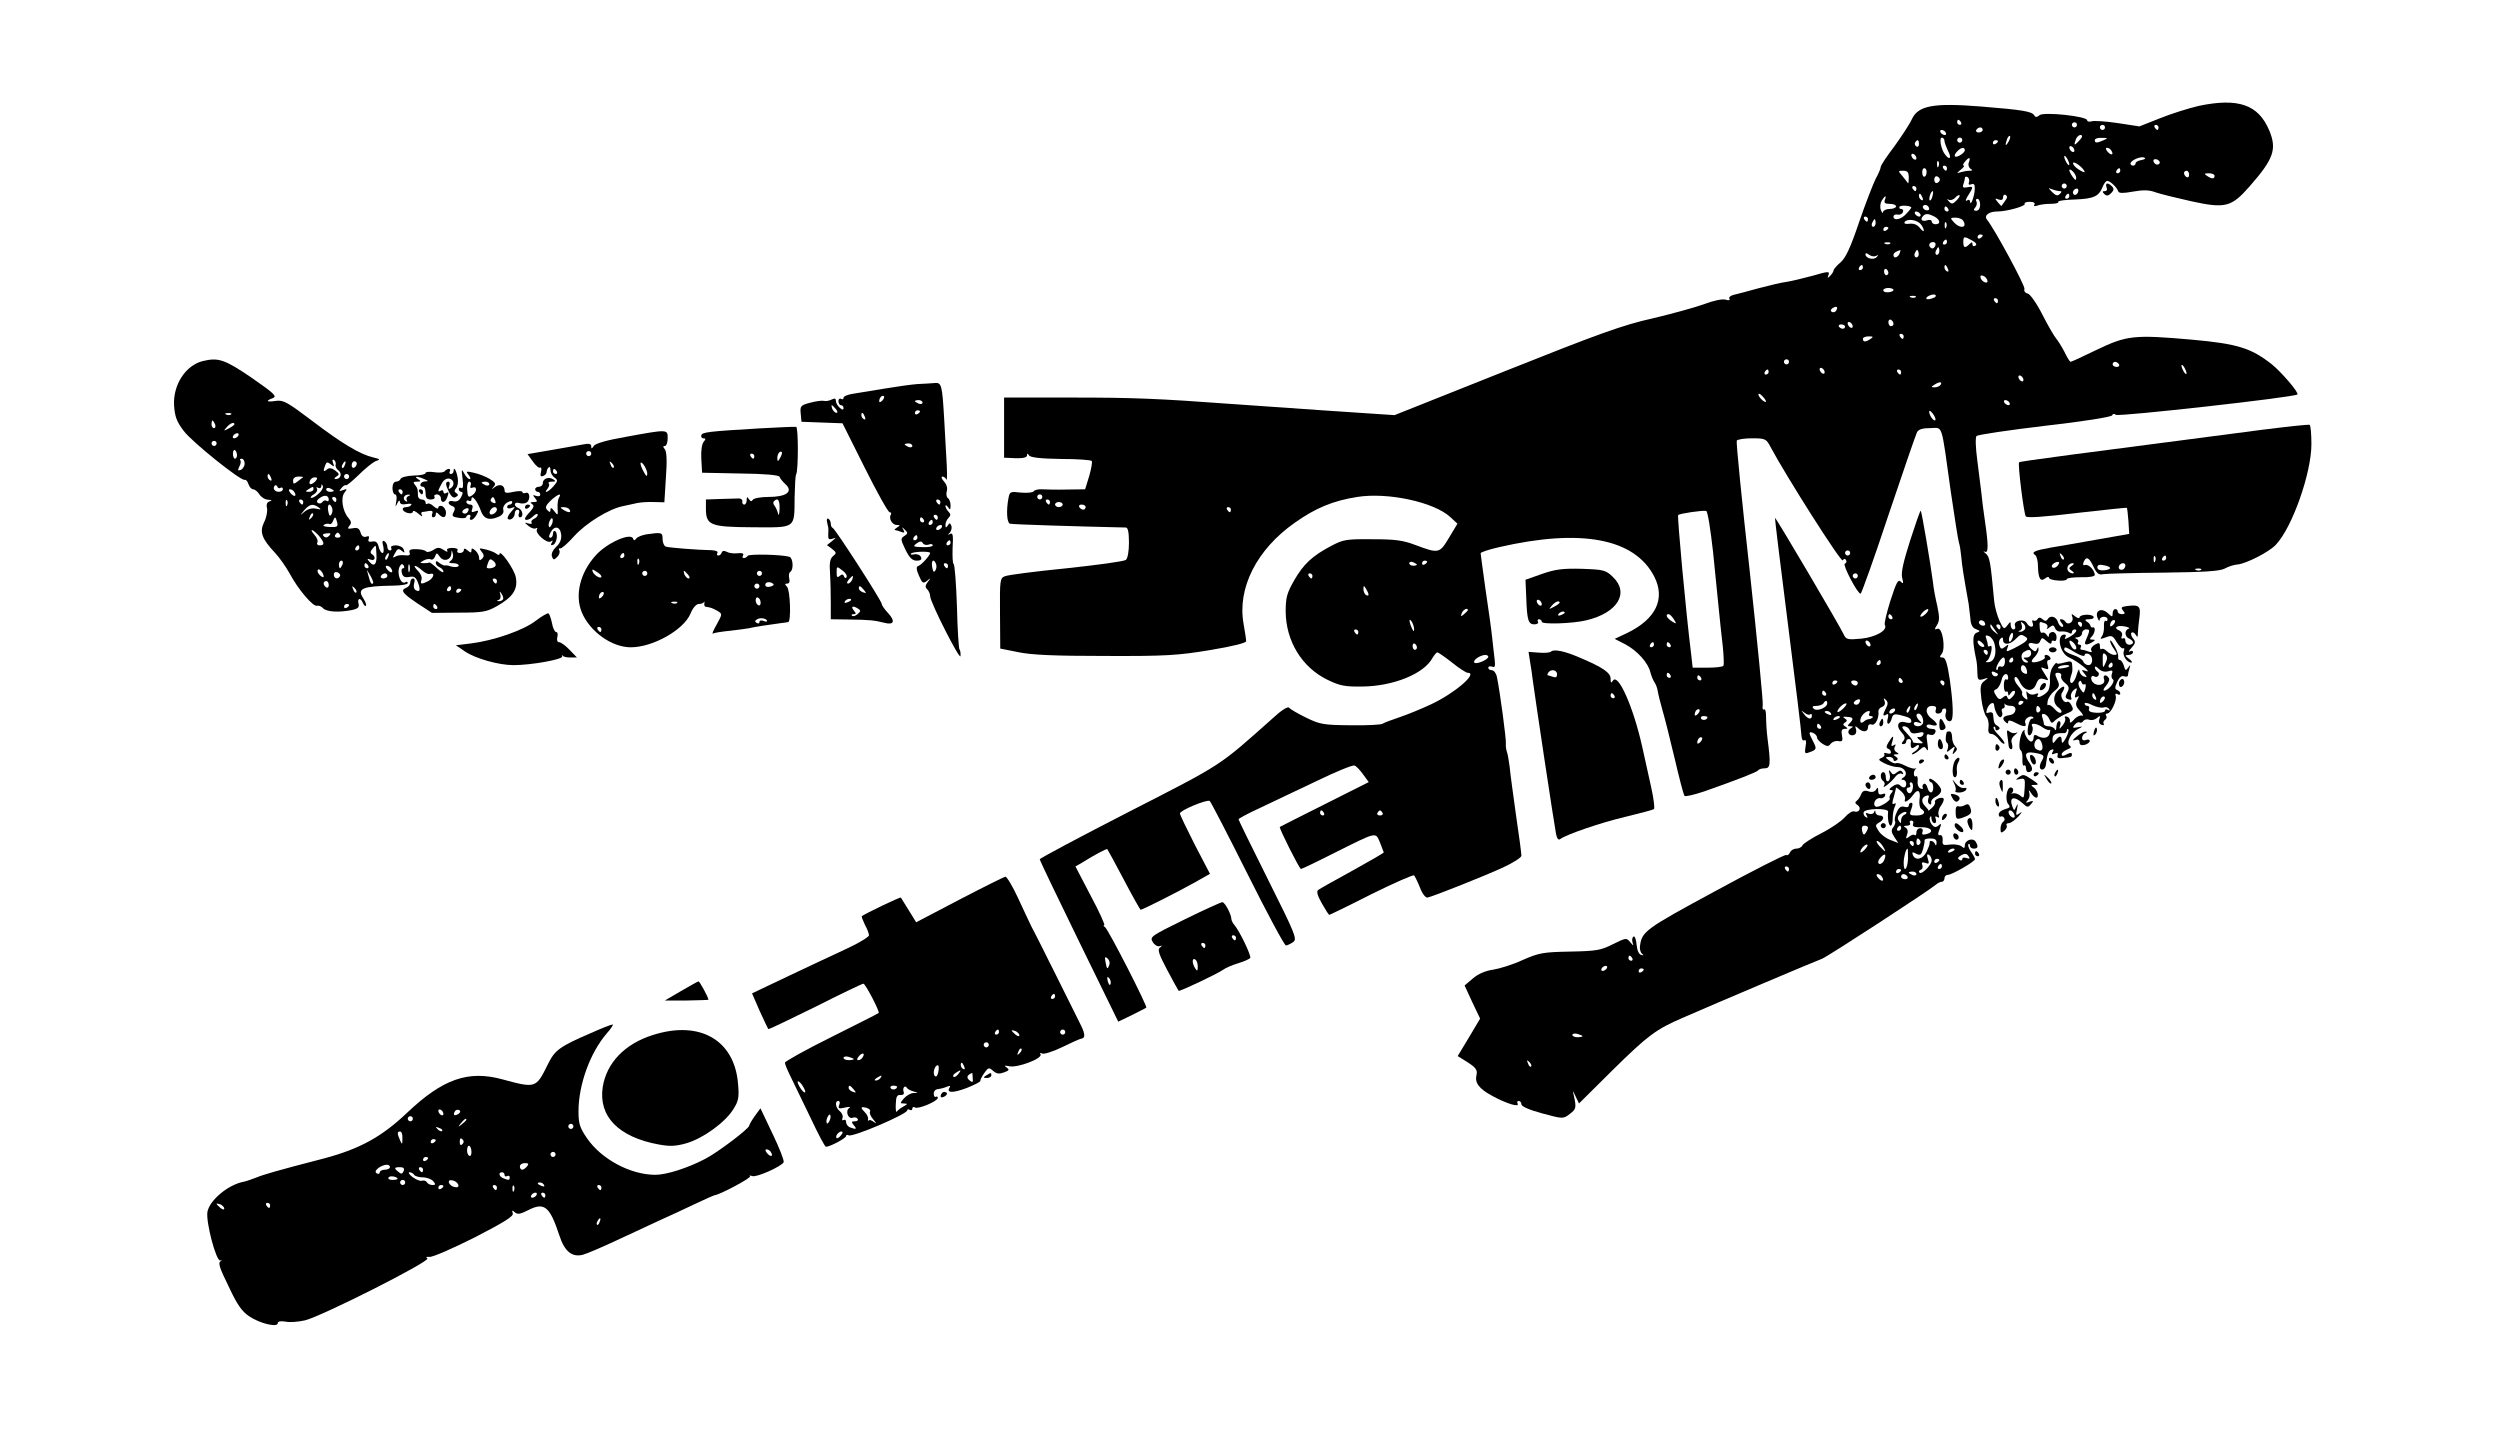 <?xml version="1.0" standalone="no"?>
<!DOCTYPE svg PUBLIC "-//W3C//DTD SVG 20010904//EN"
 "http://www.w3.org/TR/2001/REC-SVG-20010904/DTD/svg10.dtd">
<svg version="1.0" xmlns="http://www.w3.org/2000/svg"
 width="981pt" height="561pt" viewBox="0 0 981 561"
 preserveAspectRatio="xMidYMid meet">

<g transform="translate(0,561) scale(0.1,-0.1)"
fill="#000000" stroke="none">
<path d="M8626 5194 c-38 -9 -106 -30 -150 -48 l-81 -32 -85 13 c-47 7 -93 10
-102 7 -10 -3 -18 -1 -18 4 0 16 -171 34 -187 20 -11 -9 -16 -9 -21 0 -10 15
-47 21 -208 34 -187 15 -247 4 -272 -50 -9 -20 -41 -68 -69 -107 -29 -38 -53
-74 -53 -80 0 -6 -9 -27 -20 -47 -10 -20 -40 -97 -65 -170 -33 -98 -52 -139
-72 -157 -16 -13 -28 -28 -28 -32 0 -4 -6 -14 -13 -21 -11 -11 -12 -10 -7 3 6
15 -1 15 -62 -3 -37 -10 -83 -21 -102 -24 -19 -2 -68 -14 -110 -25 -42 -12
-86 -23 -98 -26 -13 -3 -20 -10 -17 -15 4 -6 -2 -8 -14 -4 -13 4 -46 -3 -84
-17 -35 -13 -126 -38 -202 -56 -117 -26 -211 -60 -577 -206 l-437 -174 -284
19 c-155 11 -317 22 -358 25 -284 21 -385 25 -622 25 l-268 0 0 -118 0 -118
45 -2 c30 -1 45 3 45 11 0 9 2 9 8 0 5 -8 45 -13 125 -14 64 0 119 -4 121 -8
3 -4 -2 -31 -10 -59 l-16 -52 -71 -1 c-40 -1 -84 0 -99 1 -14 1 -29 -3 -32 -8
-3 -5 -26 -7 -50 -5 -42 5 -44 4 -49 -23 -9 -49 -6 -95 6 -99 9 -3 270 -11
455 -15 8 0 12 -19 12 -59 0 -35 -5 -62 -12 -68 -7 -6 -112 -20 -233 -33 -121
-12 -230 -26 -241 -31 -20 -7 -21 -14 -20 -146 l1 -138 70 -14 c51 -11 143
-15 340 -15 238 -1 287 2 413 23 90 15 142 28 142 35 0 7 -5 37 -10 67 -26
140 51 293 201 398 82 58 150 86 245 101 120 19 301 -20 365 -79 l28 -26 -33
-55 c-37 -62 -40 -63 -131 -29 -49 19 -81 23 -170 23 -101 1 -114 -1 -161 -26
-74 -39 -109 -71 -146 -136 -28 -49 -33 -67 -33 -122 1 -115 63 -218 163 -267
49 -24 69 -28 137 -27 122 1 243 50 276 112 7 12 16 22 19 22 4 0 30 -18 58
-40 27 -22 55 -40 61 -40 43 0 -50 -80 -144 -124 -38 -18 -95 -41 -125 -51
-30 -10 -59 -21 -65 -25 -5 -4 -62 -7 -125 -6 -105 1 -120 3 -175 30 -33 16
-63 34 -67 39 -4 6 -30 -10 -61 -39 -218 -194 -193 -178 -566 -369 -193 -99
-351 -183 -351 -187 0 -4 69 -148 154 -322 l154 -315 54 26 c29 15 54 27 56
29 6 4 -150 309 -162 316 -6 4 -7 8 -3 8 4 0 -19 52 -53 115 l-60 115 23 13
c51 32 100 58 102 55 2 -2 31 -56 65 -120 34 -65 64 -118 66 -118 7 0 142 68
210 106 l62 35 -59 113 c-32 63 -59 119 -59 124 0 12 106 56 117 49 4 -3 71
-132 148 -286 77 -154 145 -281 151 -281 5 0 18 6 28 13 17 12 10 29 -98 245
-64 128 -116 234 -116 237 0 3 37 23 83 44 45 21 144 69 221 105 76 37 144 65
151 62 7 -2 22 -18 34 -35 l22 -30 -173 -87 c-95 -47 -174 -88 -176 -89 -4 -4
77 -165 83 -165 3 0 60 27 127 61 174 87 165 85 183 43 8 -20 15 -38 15 -39 0
-2 -55 -34 -122 -71 -68 -37 -128 -71 -135 -76 -8 -6 -4 -21 14 -53 14 -25 27
-45 29 -45 2 0 77 36 165 81 89 44 164 77 168 74 3 -4 14 -25 23 -48 9 -24 22
-41 30 -39 23 5 220 83 296 118 39 18 72 39 72 46 0 8 -9 79 -21 158 -11 80
-23 165 -25 190 -3 25 -8 52 -11 60 -3 8 -5 23 -4 32 2 16 -23 203 -35 261 -3
15 -12 27 -20 27 -8 0 -14 4 -14 10 0 5 7 7 15 4 11 -5 13 1 10 28 -2 18 -7
58 -10 88 -3 30 -15 115 -26 188 -10 73 -19 137 -19 141 0 4 33 15 73 24 322
74 531 34 608 -115 45 -88 7 -167 -106 -222 l-49 -23 41 -21 c47 -25 90 -72
99 -110 4 -15 11 -32 16 -39 5 -7 11 -22 13 -35 2 -13 10 -45 18 -73 8 -27 30
-113 48 -190 18 -77 35 -143 39 -148 3 -4 37 4 76 17 131 46 208 76 213 83 3
5 15 8 26 8 22 0 24 15 11 115 -4 30 -6 70 -6 88 0 19 -3 31 -8 28 -5 -3 -7 5
-5 17 2 12 -21 248 -51 525 -31 277 -54 508 -51 513 4 5 31 9 60 9 51 0 56 -2
72 -33 63 -118 278 -456 284 -446 4 7 9 8 13 1 3 -6 1 -12 -5 -14 -10 -3 49
-117 62 -118 3 0 53 138 109 308 57 169 107 315 112 325 6 12 21 17 52 17 51
0 42 29 81 -250 15 -102 29 -192 32 -200 3 -8 7 -33 9 -55 3 -35 9 -73 29
-185 2 -14 5 -40 7 -59 1 -22 9 -36 22 -40 17 -7 18 -8 2 -14 -16 -7 -17 -32
-1 -107 2 -8 4 -30 4 -48 1 -30 3 -33 24 -27 21 7 21 6 4 -7 -16 -12 -18 -22
-12 -72 4 -31 13 -62 20 -69 6 -7 10 -25 8 -40 -3 -19 1 -27 11 -27 8 0 22
-10 30 -22 9 -12 18 -19 21 -16 3 3 -7 17 -21 32 -15 14 -24 29 -21 33 4 3 7
1 7 -6 0 -7 5 -9 11 -5 8 4 7 9 -2 15 -14 8 -15 12 -18 44 0 8 -7 12 -16 9
-12 -5 -13 -2 -7 16 8 20 26 29 27 13 2 -24 18 -52 26 -47 6 3 8 12 5 20 -3 8
-1 14 4 14 5 0 8 6 6 13 -1 6 -1 9 1 5 3 -5 14 -8 25 -8 25 0 21 -32 -5 -36
-26 -4 -33 -12 -19 -26 9 -9 12 -9 12 -1 0 8 9 7 28 -3 34 -18 46 -18 39 0 -6
14 21 32 31 21 3 -3 1 -5 -5 -5 -12 0 -23 -59 -12 -65 9 -6 21 24 13 36 -8 14
19 11 42 -6 12 -8 24 -12 27 -9 3 3 3 -3 0 -14 -5 -20 -28 -23 -53 -7 -6 3
-10 -1 -10 -9 0 -9 -4 -16 -10 -16 -11 0 -31 35 -25 44 3 3 1 3 -5 -1 -13 -11
-22 -71 -11 -77 5 -3 8 -19 7 -35 -1 -17 2 -28 6 -25 4 3 8 -2 8 -10 0 -9 4
-16 8 -16 18 0 21 14 7 34 -24 34 -19 48 16 42 38 -6 43 -11 33 -28 -13 -21
-13 -38 0 -38 6 0 13 8 14 18 5 42 10 56 22 60 8 3 10 0 5 -8 -6 -10 -4 -12 8
-7 11 4 14 2 11 -7 -3 -9 2 -13 18 -11 37 4 38 4 38 15 0 7 -6 7 -20 0 -14 -8
-20 -8 -20 0 0 6 10 14 22 19 14 5 17 10 10 15 -16 10 4 51 32 65 21 11 21 11
-2 7 -19 -4 -21 -2 -11 10 6 7 15 12 19 9 5 -3 12 0 15 6 4 5 14 8 22 5 9 -4
23 -1 31 6 13 11 15 10 10 -4 -4 -10 -1 -19 8 -22 8 -3 12 -2 9 3 -3 5 -1 12
5 16 6 4 8 11 5 16 -4 5 -2 9 4 9 14 0 39 52 33 69 -3 8 0 11 7 7 6 -4 11 -3
11 3 0 5 -6 11 -12 13 -10 4 -10 10 0 32 8 18 18 26 27 22 8 -3 15 -1 15 3 0
5 3 18 6 28 5 15 4 16 -5 3 -9 -13 -12 -12 -17 8 -4 12 -11 22 -16 22 -5 0 -8
6 -6 13 1 6 -5 26 -15 42 -9 17 -16 25 -17 20 0 -6 7 -21 16 -33 13 -19 13
-22 0 -22 -8 0 -21 7 -29 15 -8 8 -17 11 -21 8 -3 -4 -6 1 -6 11 0 14 -4 15
-20 6 -11 -6 -17 -16 -14 -22 5 -8 1 -9 -10 -5 -10 4 -22 7 -27 7 -6 0 -7 5
-4 10 3 6 1 10 -5 10 -6 0 -9 4 -6 9 4 5 0 12 -6 14 -8 3 -6 6 5 6 9 1 17 8
17 16 0 8 7 15 16 15 16 0 16 -2 -3 -47 -6 -15 6 -16 27 -3 13 8 13 10 0 10
-11 0 -11 3 -2 12 13 13 16 39 5 36 -5 -2 -9 1 -10 6 -1 5 -7 13 -15 17 -9 6
-6 9 10 9 13 0 20 4 17 10 -7 12 -55 9 -55 -3 0 -5 -8 -3 -17 4 -15 12 -16 12
-11 -3 7 -18 -17 -34 -27 -18 -4 6 -11 10 -17 10 -7 0 -6 -6 2 -15 8 -9 8 -15
2 -15 -6 0 -14 9 -17 20 -7 21 -30 27 -40 10 -5 -8 -11 -8 -20 0 -9 8 -15 8
-20 0 -3 -6 -11 -8 -16 -5 -5 3 -6 -1 -3 -9 8 -20 -12 -21 -23 -1 -11 19 -54
9 -46 -11 3 -8 0 -14 -6 -14 -6 0 -11 8 -11 17 0 15 -1 15 -13 -1 -13 -17 -15
-16 -31 18 -9 20 -19 55 -21 79 -14 151 -17 172 -33 185 -9 7 -11 11 -4 7 15
-8 15 24 1 120 -6 39 -12 88 -14 110 -3 22 -10 80 -16 128 -7 52 -8 91 -3 96
5 5 126 23 269 40 151 17 261 35 263 41 3 7 8 7 15 2 11 -8 702 69 712 80 7 7
-63 88 -100 118 -81 64 -135 81 -314 97 -227 20 -255 17 -374 -40 -53 -26 -99
-47 -102 -47 -3 0 -14 18 -24 39 -11 21 -26 45 -33 53 -7 8 -31 49 -53 92 -22
44 -48 81 -58 84 -10 2 -16 10 -13 18 4 11 -117 235 -147 272 -13 16 7 32 41
32 36 0 112 21 107 30 -3 4 6 8 20 8 15 0 22 -5 18 -11 -4 -6 0 -8 11 -4 10 4
33 7 52 7 20 0 33 3 31 8 -3 4 27 8 65 9 74 3 94 12 109 50 5 13 13 23 18 23
11 0 38 -25 43 -41 3 -8 19 -8 58 -1 39 7 63 7 89 -3 20 -7 83 -22 140 -35
133 -29 157 -23 228 58 95 108 108 146 78 219 -43 103 -122 130 -279 97z
m-931 -64 c3 -5 1 -10 -4 -10 -6 0 -11 5 -11 10 0 6 2 10 4 10 3 0 8 -4 11
-10z m455 -10 c0 -5 -4 -10 -10 -10 -5 0 -10 5 -10 10 0 6 5 10 10 10 6 0 10
-4 10 -10z m110 -10 c0 -5 -4 -10 -10 -10 -5 0 -10 5 -10 10 0 6 5 10 10 10 6
0 10 -4 10 -10z m210 0 c0 -5 -2 -10 -4 -10 -3 0 -8 5 -11 10 -3 6 -1 10 4 10
6 0 11 -4 11 -10z m-690 -10 c0 -5 -7 -10 -16 -10 -8 0 -12 5 -9 10 3 6 10 10
16 10 5 0 9 -4 9 -10z m-145 -10 c3 -5 2 -10 -4 -10 -5 0 -13 5 -16 10 -3 6
-2 10 4 10 5 0 13 -4 16 -10z m246 -37 c-12 -20 -14 -14 -5 12 4 9 9 14 11 11
3 -2 0 -13 -6 -23z m289 21 c0 -3 -7 -12 -15 -20 -16 -17 -18 -14 -9 10 6 15
24 23 24 10z m-540 -16 c0 -7 7 -25 14 -40 15 -28 7 -39 -11 -15 -16 19 -25
67 -13 67 5 0 10 -6 10 -12z m70 2 c0 -5 -4 -10 -10 -10 -5 0 -10 5 -10 10 0
6 5 10 10 10 6 0 10 -4 10 -10z m555 0 c-27 -12 -35 -12 -35 0 0 6 12 10 28 9
24 0 25 -1 7 -9z m-725 -16 c0 -8 -5 -12 -10 -9 -6 4 -8 11 -5 16 9 14 15 11
15 -7z m310 12 c0 -3 -4 -8 -10 -11 -5 -3 -10 -1 -10 4 0 6 5 11 10 11 6 0 10
-2 10 -4z m300 -37 c0 -6 -4 -7 -10 -4 -5 3 -10 11 -10 16 0 6 5 7 10 4 6 -3
10 -11 10 -16z m-430 1 c0 -5 -9 -14 -20 -20 -22 -12 -27 -1 -8 18 14 14 28
16 28 2z m575 -1 c11 -17 -1 -21 -15 -4 -8 9 -8 15 -2 15 6 0 14 -5 17 -11z
m-765 -30 c0 -6 -4 -7 -10 -4 -5 3 -10 11 -10 16 0 6 5 7 10 4 6 -3 10 -11 10
-16z m600 -24 c0 -5 -5 -3 -10 5 -5 8 -10 20 -10 25 0 6 5 3 10 -5 5 -8 10
-19 10 -25z m283 17 c-13 -2 -23 -8 -23 -13 0 -5 -4 -9 -10 -9 -5 0 -10 4 -10
8 0 13 43 31 55 23 6 -3 0 -7 -12 -9z m-677 -9 c-4 -9 -1 -20 6 -25 10 -6 9
-8 -4 -8 -9 0 -25 -3 -35 -6 -16 -5 -16 -4 1 10 11 9 16 16 12 16 -5 0 -3 7 4
15 16 20 24 19 16 -2z m748 -4 c-6 -11 -24 -2 -24 11 0 5 7 7 15 4 8 -4 12
-10 9 -15z m-867 -11 c-3 -8 -6 -5 -6 6 -1 11 2 17 5 13 3 -3 4 -12 1 -19z
m573 -23 c0 -3 -11 2 -25 11 -14 9 -22 20 -20 25 5 8 45 -24 45 -36z m-540 15
c0 -5 -2 -10 -4 -10 -3 0 -8 5 -11 10 -3 6 -1 10 4 10 6 0 11 -4 11 -10z m-80
-14 c0 -23 -16 -27 -17 -5 -1 10 2 19 8 19 5 0 9 -6 9 -14z m587 -24 c0 -11
-4 -10 -14 4 -7 10 -13 22 -13 26 0 5 6 3 13 -4 8 -7 14 -19 14 -26z m173 28
c0 -5 -5 -10 -11 -10 -5 0 -7 5 -4 10 3 6 8 10 11 10 2 0 4 -4 4 -10z m-830
-27 c0 -14 -1 -24 -3 -22 -1 2 -11 14 -21 27 -19 22 -19 22 2 22 17 0 22 -6
22 -27z m1100 11 c0 -8 -4 -12 -10 -9 -5 3 -10 10 -10 16 0 5 5 9 10 9 6 0 10
-7 10 -16z m100 -4 c0 -13 -11 -13 -30 0 -12 8 -11 10 8 10 12 0 22 -4 22 -10z
m-1078 -15 c0 -5 -5 -11 -11 -13 -6 -2 -11 4 -11 13 0 9 5 15 11 13 6 -2 11
-8 11 -13z m114 -11 c-3 -8 0 -11 10 -7 10 4 14 -2 13 -18 0 -26 -17 -72 -18
-51 -1 8 -6 10 -13 5 -7 -4 -5 5 5 20 22 34 21 37 -4 32 -15 -3 -19 0 -15 11
3 9 6 20 6 25 0 6 5 7 11 4 6 -4 8 -13 5 -21z m384 -14 c0 -5 -4 -10 -10 -10
-5 0 -10 5 -10 10 0 6 5 10 10 10 6 0 10 -4 10 -10z m-590 -10 c0 -5 -2 -10
-4 -10 -3 0 -8 5 -11 10 -3 6 -1 10 4 10 6 0 11 -4 11 -10z m563 -10 c8 0 8
-3 0 -11 -9 -9 -16 -7 -30 7 -17 17 -17 18 0 11 10 -4 24 -7 30 -7z m71 -5
c-4 -8 -10 -12 -15 -9 -11 6 -2 24 11 24 5 0 7 -7 4 -15z m-571 -15 c-3 -12
-8 -19 -11 -16 -5 6 5 36 12 36 2 0 2 -9 -1 -20z m-39 -6 c3 -8 2 -12 -4 -9
-6 3 -10 10 -10 16 0 14 7 11 14 -7z m133 -11 c-14 -14 -19 -15 -29 -4 -9 10
-9 12 -1 7 6 -3 18 0 25 8 7 8 15 12 17 10 3 -3 -3 -12 -12 -21z m191 -1 c-7
-10 -13 -18 -14 -20 -1 -1 -7 5 -15 15 -12 15 -12 16 4 10 11 -4 17 -1 17 9 0
8 5 12 10 9 8 -5 7 -12 -2 -23z m252 18 c0 -5 -5 -10 -11 -10 -5 0 -7 5 -4 10
3 6 8 10 11 10 2 0 4 -4 4 -10z m-724 -15 c-4 -11 1 -15 19 -15 14 0 25 -4 25
-10 0 -5 -11 -10 -25 -10 -14 0 -25 -6 -26 -12 0 -7 -4 -4 -8 7 -5 11 -3 28 3
38 13 21 20 22 12 2z m374 -18 c0 -14 -6 -24 -15 -24 -11 0 -12 4 -4 13 6 7 8
18 4 24 -3 5 -1 10 4 10 6 0 11 -10 11 -23z m-270 -12 c0 -1 -8 -12 -19 -23
-19 -23 -51 -30 -51 -12 0 6 7 10 16 8 10 -2 19 3 21 10 3 6 0 12 -7 12 -6 0
-9 4 -6 9 5 7 46 4 46 -4z m70 -5 c0 -5 -7 -7 -15 -4 -8 4 -12 10 -9 15 6 11
24 2 24 -11z m75 0 c3 -5 1 -10 -4 -10 -6 0 -11 5 -11 10 0 6 2 10 4 10 3 0 8
-4 11 -10z m-110 -20 c3 -5 2 -10 -4 -10 -5 0 -13 5 -16 10 -3 6 -2 10 4 10 5
0 13 -4 16 -10z m56 -10 c23 -13 25 -30 4 -30 -8 0 -15 5 -15 11 0 6 -9 8 -20
4 -19 -6 -27 5 -13 18 9 10 21 9 44 -3z m-261 -10 c0 -5 -2 -10 -4 -10 -3 0
-8 5 -11 10 -3 6 -1 10 4 10 6 0 11 -4 11 -10z m372 -4 c21 -30 -10 -36 -35
-8 -15 16 -15 18 6 18 12 0 25 -5 29 -10z m-342 -11 c0 -8 -4 -15 -10 -15 -5
0 -7 7 -4 15 4 8 8 15 10 15 2 0 4 -7 4 -15z m177 -5 c7 -8 12 -19 12 -25 0
-5 -6 -1 -15 10 -10 13 -24 19 -41 17 -15 -2 -23 0 -19 7 9 14 49 9 63 -9z
m100 -12 c-3 -8 -6 -5 -6 6 -1 11 2 17 5 13 3 -3 4 -12 1 -19z m-227 -2 c0 -3
-4 -8 -10 -11 -5 -3 -10 -1 -10 4 0 6 5 11 10 11 6 0 10 -2 10 -4z m370 -30
c0 -3 -4 -8 -10 -11 -5 -3 -10 -1 -10 4 0 6 5 11 10 11 6 0 10 -2 10 -4z m-41
-20 c15 -8 20 -16 12 -20 -6 -4 -11 -2 -11 5 0 10 -3 10 -12 1 -17 -17 -24
-15 -24 8 0 23 3 24 35 6z m-99 -6 c0 -5 -5 -10 -11 -10 -5 0 -7 5 -4 10 3 6
8 10 11 10 2 0 4 -4 4 -10z m-223 -6 c-3 -3 -12 -4 -19 -1 -8 3 -5 6 6 6 11 1
17 -2 13 -5z m177 -9 c-4 -8 -10 -12 -15 -9 -14 8 -10 24 6 24 9 0 12 -6 9
-15z m16 -20 c0 -8 -4 -15 -10 -15 -5 0 -7 7 -4 15 4 8 8 15 10 15 2 0 4 -7 4
-15z m-156 -10 c-7 -16 -24 -21 -24 -6 0 8 7 13 27 20 1 1 0 -6 -3 -14z m72
-12 c-10 -10 -19 5 -10 18 6 11 8 11 12 0 2 -7 1 -15 -2 -18z m-164 3 c10 5
10 4 2 -5 -12 -13 -44 -5 -44 11 0 6 6 5 15 -2 8 -6 20 -8 27 -4z m-52 -46 c0
-5 -5 -10 -11 -10 -5 0 -7 5 -4 10 3 6 8 10 11 10 2 0 4 -4 4 -10z m334 -6 c3
-8 2 -12 -4 -9 -6 3 -10 10 -10 16 0 14 7 11 14 -7z m-234 -15 c0 -5 -4 -9 -8
-9 -5 0 -9 7 -9 15 0 8 4 12 9 9 4 -3 8 -9 8 -15z m388 -28 c3 -8 -1 -12 -9
-9 -7 2 -15 10 -17 17 -3 8 1 12 9 9 7 -2 15 -10 17 -17z m-368 -39 c0 -4 -9
-8 -20 -9 -11 -1 -20 2 -20 8 0 5 9 9 20 9 11 0 20 -4 20 -8z m154 -32 c-10
-4 -21 -6 -24 -3 -8 7 24 22 34 16 5 -4 1 -10 -10 -13z m-67 4 c-3 -3 -12 -4
-19 -1 -8 3 -5 6 6 6 11 1 17 -2 13 -5z m323 -14 c0 -5 -2 -10 -4 -10 -3 0 -8
5 -11 10 -3 6 -1 10 4 10 6 0 11 -4 11 -10z m-635 -39 c-3 -6 -11 -8 -17 -5
-6 4 -5 9 3 15 16 10 23 4 14 -10z m225 -52 c0 -5 -4 -9 -10 -9 -5 0 -10 7
-10 16 0 8 5 12 10 9 6 -3 10 -10 10 -16z m-160 -10 c0 -6 -4 -7 -10 -4 -5 3
-10 11 -10 16 0 6 5 7 10 4 6 -3 10 -11 10 -16z m-30 -1 c0 -4 -4 -8 -9 -8 -6
0 -12 4 -15 8 -3 5 1 9 9 9 8 0 15 -4 15 -9z m230 -38 c0 -5 -2 -10 -4 -10 -3
0 -8 5 -11 10 -3 6 -1 10 4 10 6 0 11 -4 11 -10z m-130 -10 c-19 -13 -30 -13
-30 0 0 6 10 10 23 10 18 0 19 -2 7 -10z m-320 -90 c0 -5 -4 -10 -10 -10 -5 0
-10 5 -10 10 0 6 5 10 10 10 6 0 10 -4 10 -10z m1295 -10 c3 -5 -1 -10 -9 -10
-9 0 -16 5 -16 10 0 6 4 10 9 10 6 0 13 -4 16 -10z m265 -35 c0 -5 -5 -3 -10
5 -5 8 -10 20 -10 25 0 6 5 3 10 -5 5 -8 10 -19 10 -25z m-1420 4 c0 -6 -4 -7
-10 -4 -5 3 -10 11 -10 16 0 6 5 7 10 4 6 -3 10 -11 10 -16z m-220 1 c0 -5 -5
-10 -11 -10 -5 0 -7 5 -4 10 3 6 8 10 11 10 2 0 4 -4 4 -10z m520 0 c0 -5 -2
-10 -4 -10 -3 0 -8 5 -11 10 -3 6 -1 10 4 10 6 0 11 -4 11 -10z m480 -31 c0
-6 -4 -7 -10 -4 -5 3 -10 11 -10 16 0 6 5 7 10 4 6 -3 10 -11 10 -16z m-325
-19 c-3 -5 -14 -10 -23 -10 -15 0 -15 2 -2 10 20 13 33 13 25 0z m-685 -66 c0
-3 -7 -1 -15 6 -8 7 -15 17 -15 22 0 5 7 3 15 -6 8 -8 15 -18 15 -22z m955 -4
c3 -5 2 -10 -4 -10 -5 0 -13 5 -16 10 -3 6 -2 10 4 10 5 0 13 -4 16 -10z
m-291 -69 c-6 -6 -24 19 -24 34 1 6 7 1 15 -9 8 -11 12 -22 9 -25z m-3504
-301 c0 -5 -4 -10 -10 -10 -5 0 -10 5 -10 10 0 6 5 10 10 10 6 0 10 -4 10 -10z
m30 -20 c0 -5 -2 -10 -4 -10 -3 0 -8 5 -11 10 -3 6 -1 10 4 10 6 0 11 -4 11
-10z m50 -10 c0 -5 -7 -10 -15 -10 -8 0 -15 5 -15 10 0 6 7 10 15 10 8 0 15
-4 15 -10z m90 -10 c0 -5 -4 -10 -9 -10 -6 0 -13 5 -16 10 -3 6 1 10 9 10 9 0
16 -4 16 -10z m570 -10 c0 -5 -2 -10 -4 -10 -3 0 -8 5 -11 10 -3 6 -1 10 4 10
6 0 11 -4 11 -10z m1892 -166 c9 -87 19 -190 23 -229 4 -38 10 -101 15 -140 4
-38 5 -73 3 -77 -2 -5 -30 -8 -62 -8 l-59 0 -6 53 c-22 178 -55 541 -51 546 7
6 95 19 110 16 6 -1 17 -73 27 -161z m538 -4 c0 -5 -4 -10 -10 -10 -5 0 -10 5
-10 10 0 6 5 10 10 10 6 0 10 -4 10 -10z m-1700 -46 c0 -2 -7 -4 -15 -4 -8 0
-15 4 -15 10 0 5 7 7 15 4 8 -4 15 -8 15 -10z m40 12 c0 -3 -4 -8 -10 -11 -5
-3 -10 -1 -10 4 0 6 5 11 10 11 6 0 10 -2 10 -4z m-450 -56 c0 -5 -2 -10 -4
-10 -3 0 -8 5 -11 10 -3 6 -1 10 4 10 6 0 11 -4 11 -10z m2140 0 c0 -5 -4 -10
-10 -10 -5 0 -10 5 -10 10 0 6 5 10 10 10 6 0 10 -4 10 -10z m-1920 -73 c0 -5
-4 -5 -10 -2 -5 3 -10 14 -10 23 0 15 2 15 10 2 5 -8 10 -19 10 -23z m390 -61
c0 -2 -7 -9 -15 -16 -13 -11 -14 -10 -9 4 5 14 24 23 24 12z m808 -36 c12 -19
11 -20 -8 -8 -20 13 -27 28 -12 28 4 0 13 -9 20 -20z m-1019 -40 c0 -10 -3 -8
-9 5 -12 27 -12 43 0 25 5 -8 9 -22 9 -30z m2241 20 c0 -5 -7 -7 -15 -4 -8 4
-12 10 -9 15 6 11 24 2 24 -11z m156 -19 c-4 -6 -13 -11 -19 -10 -9 0 -9 2 0
5 7 3 9 13 6 22 -5 13 -3 14 7 5 7 -6 9 -16 6 -22z m78 23 c9 -3 13 -11 9 -18
-4 -6 -1 -6 9 2 13 10 17 10 22 -3 3 -9 14 -15 23 -13 10 1 24 -1 31 -5 7 -5
12 -4 12 2 0 6 5 11 11 11 15 0 2 -18 -23 -31 -15 -8 -19 -8 -14 0 4 6 3 11
-3 11 -33 0 -19 -74 18 -90 33 -14 95 -64 66 -53 -18 6 -19 5 -6 -10 12 -15
12 -17 -3 -11 -9 3 -16 14 -17 23 0 9 -5 1 -10 -16 -5 -18 -14 -33 -20 -33 -6
0 -8 9 -4 23 8 24 8 24 6 49 -1 14 -6 15 -31 8 -16 -5 -30 -6 -30 -2 0 4 -7
-3 -15 -15 -8 -12 -13 -34 -11 -51 1 -16 -2 -35 -8 -44 -14 -18 -50 -33 -40
-16 5 8 2 9 -11 4 -11 -4 -22 -1 -28 6 -6 9 -7 6 -4 -10 5 -19 3 -21 -9 -11
-7 6 -12 15 -9 19 2 4 -5 17 -16 29 -11 12 -17 26 -13 32 4 7 12 -1 20 -18 18
-37 52 -41 64 -7 8 20 15 24 31 19 20 -7 20 -7 2 21 -17 27 -17 28 0 21 15 -6
17 -3 12 13 -4 12 -2 20 5 20 6 0 8 5 5 10 -3 6 -11 10 -16 10 -6 0 -8 -4 -5
-9 6 -9 -43 -26 -51 -18 -2 3 3 12 12 20 8 9 15 22 14 29 0 10 -2 10 -6 0 -4
-10 -8 -10 -19 -1 -21 17 -17 31 6 24 14 -4 22 -1 26 10 6 14 8 14 25 -1 12
-11 19 -13 19 -5 0 7 5 9 10 6 6 -3 10 3 10 14 0 12 -7 21 -15 21 -8 0 -15 -6
-15 -12 0 -10 -3 -9 -9 1 -5 7 -13 11 -17 8 -5 -3 -10 6 -10 19 -2 27 -2 26
20 18z m146 -4 c0 -5 -2 -10 -4 -10 -3 0 -8 5 -11 10 -3 6 -1 10 4 10 6 0 11
-4 11 -10z m-340 -25 c14 -19 14 -19 -2 -6 -10 7 -18 18 -18 24 0 6 1 8 3 6 1
-2 9 -13 17 -24z m20 15 c0 -5 -2 -10 -4 -10 -3 0 -8 5 -11 10 -3 6 -1 10 4
10 6 0 11 -4 11 -10z m-2520 -20 c0 -5 -2 -10 -4 -10 -3 0 -8 5 -11 10 -3 6
-1 10 4 10 6 0 11 -4 11 -10z m2566 -26 c-4 -9 -9 -15 -11 -12 -3 3 -3 13 1
22 4 9 9 15 11 12 3 -3 3 -13 -1 -22z m-70 -19 c10 -38 1 -70 -21 -73 -13 -2
-16 0 -8 5 14 10 26 66 12 58 -5 -4 -9 -2 -9 4 0 5 -3 17 -6 25 -5 12 -2 15
10 10 9 -3 19 -17 22 -29z m122 26 c15 -9 6 -19 -45 -45 -31 -15 -32 -15 -26
1 6 15 4 16 -9 5 -13 -10 -17 -10 -22 4 -4 10 -2 22 4 28 7 7 10 5 10 -5 0
-21 26 -20 48 2 20 21 23 21 40 10z m-162 -38 c-7 -7 -26 7 -26 19 0 6 6 6 15
-2 9 -7 13 -15 11 -17z m360 -10 c-4 -4 -11 -1 -16 7 -16 25 -11 35 7 17 9 -9
13 -20 9 -24z m-2586 6 c0 -5 -4 -9 -8 -9 -5 0 -9 7 -9 15 0 8 4 12 9 9 4 -3
8 -9 8 -15z m930 11 c0 -5 -5 -10 -11 -10 -5 0 -7 5 -4 10 3 6 8 10 11 10 2 0
4 -4 4 -10z m65 0 c3 -5 1 -10 -4 -10 -6 0 -11 5 -11 10 0 6 2 10 4 10 3 0 8
-4 11 -10z m1589 -31 c20 -12 36 -16 36 -10 0 6 7 8 15 5 20 -8 19 -44 0 -44
-9 0 -18 7 -21 15 -3 8 -21 19 -40 25 -19 6 -34 16 -34 21 0 13 4 12 44 -12z
m-344 1 c0 -5 -2 -10 -4 -10 -3 0 -8 5 -11 10 -3 6 -1 10 4 10 6 0 11 -4 11
-10z m170 -5 c0 -8 -8 -15 -17 -15 -15 0 -16 -2 -3 -10 10 -7 11 -10 2 -10
-19 0 -27 31 -11 41 20 13 29 11 29 -6z m292 -37 c-10 -22 -11 -21 -11 12 -1
26 2 31 11 22 8 -8 8 -17 0 -34z m-2422 25 c0 -12 -49 -32 -55 -23 -6 10 23
29 43 30 6 0 12 -3 12 -7z m2027 -23 c-1 -12 -7 -18 -14 -16 -7 3 -13 0 -13
-6 0 -6 -3 -9 -6 -6 -6 7 17 48 28 48 4 0 6 -9 5 -20z m33 10 c0 -5 -5 -10
-11 -10 -5 0 -7 5 -4 10 3 6 8 10 11 10 2 0 4 -4 4 -10z m390 -20 c0 -5 -5
-10 -11 -10 -5 0 -7 5 -4 10 3 6 8 10 11 10 2 0 4 -4 4 -10z m-337 -19 c3 -14
1 -18 -9 -14 -8 3 -14 11 -14 19 0 21 17 17 23 -5z m167 15 c0 -2 -11 -6 -25
-8 -13 -3 -22 -1 -19 3 5 9 44 13 44 5z m153 -20 c15 5 19 3 14 -10 -3 -8 -2
-18 4 -22 11 -7 -17 -44 -34 -44 -6 0 -2 9 7 19 10 11 15 25 11 30 -10 17 -25
13 -19 -4 8 -20 -22 -31 -41 -15 -15 13 -11 35 5 25 5 -3 11 -1 14 4 4 5 2 12
-4 16 -5 3 -10 11 -10 16 0 6 7 3 16 -6 10 -10 24 -13 37 -9z m-433 -11 c0
-12 -19 -12 -23 0 -4 9 -1 12 9 8 7 -3 14 -7 14 -8z m-1285 -5 c3 -5 1 -10 -4
-10 -6 0 -11 5 -11 10 0 6 2 10 4 10 3 0 8 -4 11 -10z m1325 -11 c0 -6 -4 -8
-8 -5 -5 3 -9 -8 -9 -24 0 -16 4 -27 9 -24 4 3 8 -1 8 -8 0 -10 3 -9 10 2 5 8
12 11 16 8 3 -4 -1 -14 -9 -22 -11 -12 -16 -13 -20 -3 -3 9 -7 9 -18 0 -12
-10 -17 -8 -27 8 -10 16 -10 20 2 25 7 3 16 19 20 35 5 27 26 33 26 8z m208 9
c-3 -7 4 -20 15 -28 16 -13 18 -20 9 -37 -9 -17 -9 -22 4 -27 11 -4 15 -2 11
8 -3 8 1 20 10 28 14 11 15 10 8 -11 -5 -17 -4 -21 5 -16 9 6 9 3 1 -12 -8
-16 -6 -25 11 -43 12 -13 15 -21 7 -18 -7 2 -22 -5 -31 -16 -10 -12 -17 -15
-16 -7 2 7 -3 16 -11 19 -8 2 -11 0 -8 -5 4 -6 -1 -19 -9 -29 -14 -17 -15 -17
-10 -1 3 9 1 17 -4 17 -6 0 -10 -10 -11 -22 0 -13 -3 -17 -6 -10 -2 6 -13 12
-24 12 -10 0 -19 4 -19 9 0 5 -3 17 -6 26 -9 23 19 15 28 -8 7 -16 10 -17 22
-4 8 7 28 20 45 27 26 10 29 15 20 31 -5 11 -13 18 -17 15 -13 -8 -30 21 -21
35 16 25 10 33 -11 14 -25 -22 -26 -54 -3 -71 10 -7 15 -16 11 -20 -5 -4 -16
2 -26 14 -11 12 -22 19 -25 15 -4 -3 -4 4 -2 16 2 12 14 30 27 40 20 16 21 22
10 45 -10 22 -9 26 4 26 9 0 14 -6 12 -12z m-1413 -8 c3 -5 1 -10 -4 -10 -6 0
-11 5 -11 10 0 6 2 10 4 10 3 0 8 -4 11 -10z m1505 -25 c4 3 6 -5 3 -16 -6
-21 -7 -21 -19 -4 -7 10 -10 23 -7 28 5 8 8 7 11 -1 2 -7 7 -10 12 -7z m44
-51 c3 -8 2 -12 -4 -9 -6 3 -10 10 -10 16 0 14 7 11 14 -7z m28 -16 c-7 -7
-12 -8 -12 -2 0 14 12 26 19 19 2 -3 -1 -11 -7 -17z m-312 -2 c0 -3 -4 -8 -10
-11 -5 -3 -10 -1 -10 4 0 6 5 11 10 11 6 0 10 -2 10 -4z m315 -22 c8 3 17 0
21 -6 4 -7 3 -8 -4 -4 -7 4 -12 3 -12 -3 0 -5 -15 -9 -34 -8 -22 1 -32 6 -29
15 3 6 0 12 -6 12 -6 0 -11 4 -11 9 0 5 14 3 30 -6 17 -8 37 -12 45 -9z m-250
-3 c3 -5 1 -12 -5 -16 -5 -3 -10 1 -10 9 0 18 6 21 15 7z m-1343 -23 c-7 -7
-12 -8 -12 -2 0 14 12 26 19 19 2 -3 -1 -11 -7 -17z m38 -12 c0 -11 -19 -15
-25 -6 -3 5 1 10 9 10 9 0 16 -2 16 -4z m1406 -83 c-11 -19 -15 -23 -16 -10 0
21 -9 22 -24 1 -10 -13 -12 -13 -12 5 0 19 11 25 44 24 6 -1 12 4 12 10 0 6 3
8 6 5 3 -4 -1 -19 -10 -35z m-1434 -15 c-7 -7 -12 -8 -12 -2 0 14 12 26 19 19
2 -3 -1 -11 -7 -17z m1341 -8 c6 -23 -3 -32 -22 -20 -15 8 -8 40 8 40 5 0 11
-9 14 -20z m-2818 -270 c3 -5 1 -10 -4 -10 -6 0 -11 5 -11 10 0 6 2 10 4 10 3
0 8 -4 11 -10z m230 0 c3 -5 -1 -10 -10 -10 -9 0 -13 5 -10 10 3 6 8 10 10 10
2 0 7 -4 10 -10z m-1072 -596 c-7 -20 -10 -18 -15 11 -4 20 -2 23 8 14 7 -6
10 -17 7 -25z m5 -75 c-3 -8 -7 -3 -11 10 -4 17 -3 21 5 13 5 -5 8 -16 6 -23z"/>
<path d="M8040 3060 c0 -5 7 -10 15 -10 8 0 15 5 15 10 0 6 -7 10 -15 10 -8 0
-15 -4 -15 -10z"/>
<path d="M8006 2914 c-4 -10 -1 -14 6 -12 15 5 23 28 10 28 -5 0 -13 -7 -16
-16z"/>
<path d="M8266 4875 c4 -9 1 -15 -7 -15 -10 0 -10 -3 -2 -11 9 -9 16 -8 27 3
11 11 12 18 3 27 -16 16 -27 14 -21 -4z"/>
<path d="M795 4193 c-67 -17 -116 -93 -112 -173 3 -45 10 -64 38 -101 33 -44
223 -196 239 -192 5 2 12 -6 15 -17 4 -11 12 -20 18 -20 7 0 18 -9 25 -20 7
-11 22 -21 35 -21 14 -1 16 -3 6 -6 -11 -3 -15 -12 -11 -28 2 -13 -3 -38 -12
-55 -18 -37 -9 -64 43 -119 17 -18 43 -55 58 -82 33 -62 92 -131 107 -126 6 2
17 -2 24 -10 14 -14 60 -17 112 -7 24 5 31 11 27 25 -6 23 8 25 17 3 4 -9 9
-14 12 -11 3 3 -2 16 -11 30 -25 38 -2 47 118 49 31 0 57 5 57 10 0 5 -4 7 -9
3 -19 -11 -36 38 -22 63 6 10 10 11 15 3 4 -6 3 -11 -2 -11 -6 0 -8 -9 -5 -19
4 -14 11 -18 29 -15 19 4 26 -1 34 -22 11 -29 8 -40 -10 -29 -6 4 -8 15 -5 26
4 11 2 19 -4 19 -6 0 -11 -7 -11 -15 0 -9 -7 -18 -15 -21 -25 -10 -17 -21 42
-61 l58 -38 105 1 c93 0 110 3 149 25 64 36 84 67 75 114 -6 32 -64 114 -64
90 0 -4 -6 -3 -12 2 -7 6 -26 13 -42 17 -26 6 -28 6 -16 -9 10 -12 10 -19 2
-27 -9 -9 -12 -8 -12 4 0 8 -7 21 -15 28 -12 10 -15 10 -15 0 0 -10 -3 -10
-15 0 -10 9 -15 9 -15 1 0 -6 -7 -11 -16 -11 -8 0 -12 5 -9 10 4 6 -5 10 -20
10 -16 0 -24 -4 -20 -11 4 -6 -2 -5 -14 3 -17 11 -25 11 -42 -1 -12 -7 -24 -9
-28 -4 -3 4 -20 8 -37 8 -23 1 -30 -3 -27 -13 4 -10 -1 -13 -18 -11 -13 2 -30
0 -37 -5 -12 -7 -12 -4 -2 13 9 18 14 20 26 10 12 -10 13 -9 8 5 -3 9 -17 16
-31 16 -13 0 -21 -4 -18 -10 3 -5 1 -10 -4 -10 -6 0 -11 6 -11 14 0 8 -5 18
-11 22 -9 5 -10 -1 -5 -20 3 -14 2 -26 -3 -26 -5 0 -12 11 -15 24 -4 18 -12
24 -25 21 -14 -3 -18 1 -14 11 3 10 0 12 -10 8 -10 -3 -18 2 -22 16 -5 17 -13
21 -31 17 -20 -3 -22 -2 -13 10 9 10 8 17 -4 31 -23 26 -31 80 -15 99 11 15
11 16 -6 10 -16 -6 -17 -5 -6 8 7 9 15 13 17 11 3 -3 25 16 50 40 25 25 55 49
66 54 21 7 20 8 -8 15 -52 12 -122 54 -238 142 -99 75 -115 84 -144 80 -37 -6
-43 0 -12 11 17 7 5 18 -84 80 -106 72 -130 80 -192 65z m112 -209 c-3 -3 -12
-4 -19 -1 -8 3 -5 6 6 6 11 1 17 -2 13 -5z m-63 -39 c3 -8 1 -15 -4 -15 -6 0
-10 7 -10 15 0 8 2 15 4 15 2 0 6 -7 10 -15z m76 0 c0 -2 -10 -10 -22 -16 -21
-11 -22 -11 -9 4 13 16 31 23 31 12z m15 -45 c-3 -5 -11 -10 -16 -10 -6 0 -7
5 -4 10 3 6 11 10 16 10 6 0 7 -4 4 -10z m-85 -30 c0 -5 -4 -10 -10 -10 -5 0
-10 5 -10 10 0 6 5 10 10 10 6 0 10 -4 10 -10z m80 -46 c0 -8 -4 -14 -8 -14
-4 0 -8 9 -8 19 0 11 4 17 8 15 4 -3 8 -12 8 -20z m30 -33 c0 -10 -7 -21 -15
-25 -12 -4 -13 -2 -6 13 6 10 7 21 4 25 -3 3 -1 6 5 6 7 0 12 -9 12 -19z m357
-4 c-2 -7 3 -17 11 -23 16 -12 9 -34 -11 -34 -7 0 -6 4 3 10 13 8 12 11 -5 24
-14 10 -24 11 -32 4 -14 -12 -16 -7 -7 16 5 14 9 14 22 4 13 -11 15 -10 9 5
-4 11 -3 16 4 12 5 -4 8 -12 6 -18z m36 -2 c-3 -9 -8 -14 -10 -11 -3 3 -2 9 2
15 9 16 15 13 8 -4z m47 6 c0 -6 -4 -13 -10 -16 -5 -3 -10 1 -10 9 0 9 5 16
10 16 6 0 10 -4 10 -9z m-336 -57 c3 -8 2 -12 -4 -9 -6 3 -10 10 -10 16 0 14
7 11 14 -7z m306 6 c0 -5 -4 -10 -10 -10 -5 0 -10 5 -10 10 0 6 5 10 10 10 6
0 10 -4 10 -10z m-181 -3 c-2 -1 -12 -9 -21 -16 -15 -12 -18 -11 -18 3 0 10 8
16 22 16 12 0 19 -1 17 -3z m50 -14 c-6 -7 -15 -13 -20 -13 -5 0 -6 6 -3 13 3
8 11 14 19 14 11 0 12 -4 4 -14z m-138 -27 c5 3 9 0 9 -5 0 -13 -27 -15 -34
-2 -3 4 -2 11 2 15 3 4 8 2 10 -3 2 -6 8 -9 13 -5z m147 -25 c-12 -11 -25 -17
-28 -14 -3 2 3 9 13 14 9 6 14 15 11 21 -4 7 -2 8 4 4 7 -4 12 -1 13 6 0 10 2
10 6 0 2 -7 -6 -21 -19 -31z m-18 19 c0 -5 -8 -10 -17 -10 -15 0 -16 2 -3 10
19 12 20 12 20 0z m80 -6 c0 -2 -7 -4 -15 -4 -8 0 -15 4 -15 10 0 5 7 7 15 4
8 -4 15 -8 15 -10z m-155 -5 c11 -17 -1 -21 -15 -4 -8 9 -8 15 -2 15 6 0 14
-5 17 -11z m135 -30 c0 -6 -4 -8 -9 -4 -5 3 -12 1 -16 -5 -4 -6 -11 -7 -17 -4
-7 5 -5 12 7 20 19 14 35 10 35 -7z m30 1 c0 -5 -2 -10 -4 -10 -3 0 -8 5 -11
10 -3 6 -1 10 4 10 6 0 11 -4 11 -10z m-193 -22 c-3 -8 -6 -5 -6 6 -1 11 2 17
5 13 3 -3 4 -12 1 -19z m63 12 c0 -5 -2 -10 -4 -10 -3 0 -8 5 -11 10 -3 6 -1
10 4 10 6 0 11 -4 11 -10z m60 -21 c12 -8 10 -10 -10 -5 -15 3 -32 -1 -45 -12
-20 -17 -20 -17 -1 6 21 24 34 27 56 11z m53 -2 c3 -8 2 -19 -3 -26 -5 -9 -9
-4 -12 13 -5 27 6 36 15 13z m-82 -40 c-10 -9 -11 -8 -5 6 3 10 9 15 12 12 3
-3 0 -11 -7 -18z m102 -17 c4 -17 0 -19 -29 -18 -21 1 -30 4 -22 9 6 4 16 5
20 3 5 -3 11 2 14 10 8 21 11 20 17 -4z m-72 -52 c23 -28 24 -38 3 -38 -8 0
-12 5 -9 11 4 5 -1 19 -11 30 -9 10 -14 19 -10 19 4 0 16 -10 27 -22z m40 -1
c-7 -7 -14 -8 -21 -1 -6 6 -2 10 12 11 16 2 18 -1 9 -10z m44 3 c3 -5 -1 -10
-10 -10 -9 0 -13 5 -10 10 3 6 8 10 10 10 2 0 7 -4 10 -10z m75 -50 c0 -5 -5
-10 -11 -10 -5 0 -7 5 -4 10 3 6 8 10 11 10 2 0 4 -4 4 -10z m67 -24 c3 -40
-9 -53 -27 -31 -11 13 -10 14 4 9 18 -7 22 11 6 21 -8 5 -7 11 1 21 15 18 14
19 16 -20z m291 -27 c-9 -6 -7 -9 10 -9 12 0 22 -4 22 -9 0 -8 -21 -8 -40 -1
-3 1 -9 2 -14 1 -4 -1 -14 4 -22 10 -11 9 -14 9 -14 0 0 -6 7 -14 15 -17 8 -4
15 -11 15 -17 0 -6 -12 0 -26 14 -14 13 -27 23 -30 22 -2 -2 -12 -3 -21 -3
-17 1 -17 1 0 11 9 5 22 7 27 4 6 -3 13 1 17 11 6 16 7 16 19 -1 15 -21 43
-13 45 12 1 16 2 16 6 -1 3 -10 -1 -22 -9 -27z m-245 16 c-3 -9 -8 -14 -10
-11 -3 3 -2 9 2 15 9 16 15 13 8 -4z m421 -36 c-5 -9 -34 -13 -34 -5 0 2 3 12
6 20 5 13 9 14 20 5 8 -6 11 -15 8 -20z m-600 6 c-4 -8 -8 -15 -10 -15 -2 0
-4 7 -4 15 0 8 4 15 10 15 5 0 7 -7 4 -15z m101 -5 c3 -5 1 -10 -4 -10 -6 0
-11 5 -11 10 0 6 2 10 4 10 3 0 8 -4 11 -10z m162 -22 c-3 -7 -5 -2 -5 12 0
14 2 19 5 13 2 -7 2 -19 0 -25z m-72 11 c11 -17 -1 -21 -15 -4 -8 9 -8 15 -2
15 6 0 14 -5 17 -11z m121 -7 c11 -10 25 -17 32 -14 20 6 14 -16 -7 -28 -27
-14 -34 -13 -27 5 3 9 -3 24 -14 35 -25 25 -11 26 16 2z m-386 -25 c0 -4 -6
-2 -14 5 -8 7 -12 17 -9 22 5 8 23 -12 23 -27z m64 2 c-8 -14 -24 -10 -24 6 0
9 6 12 15 9 8 -4 12 -10 9 -15z m130 -28 c-6 -6 -11 1 -18 29 l-7 25 15 -25
c8 -14 12 -27 10 -29z m56 29 c0 -5 -7 -10 -16 -10 -8 0 -12 5 -9 10 3 6 10
10 16 10 5 0 9 -4 9 -10z m430 -20 c0 -5 -2 -10 -4 -10 -3 0 -8 5 -11 10 -3 6
-1 10 4 10 6 0 11 -4 11 -10z m-660 -16 c0 -8 -4 -12 -10 -9 -5 3 -10 10 -10
16 0 5 5 9 10 9 6 0 10 -7 10 -16z m108 -29 c-3 -3 -9 2 -12 12 -6 14 -5 15 5
6 7 -7 10 -15 7 -18z m372 15 c0 -5 -5 -10 -11 -10 -5 0 -7 5 -4 10 3 6 8 10
11 10 2 0 4 -4 4 -10z m40 -4 c0 -3 -4 -8 -10 -11 -5 -3 -10 -1 -10 4 0 6 5
11 10 11 6 0 10 -2 10 -4z m164 -38 c-3 -4 -11 -8 -17 -7 -9 0 -9 2 0 5 7 3 9
13 6 22 -4 14 -3 14 5 2 6 -8 8 -18 6 -22z m-604 -22 c0 -3 -4 -8 -10 -11 -5
-3 -10 -1 -10 4 0 6 5 11 10 11 6 0 10 -2 10 -4z m345 -6 c3 -5 1 -10 -4 -10
-6 0 -11 5 -11 10 0 6 2 10 4 10 3 0 8 -4 11 -10z"/>
<path d="M3600 4103 c-25 -2 -83 -10 -130 -18 -47 -8 -102 -17 -122 -20 -21
-3 -38 -10 -38 -16 0 -6 -4 -7 -10 -4 -5 3 -10 -1 -10 -9 0 -9 5 -16 10 -16 6
0 10 -5 10 -11 0 -8 -5 -8 -15 1 -8 7 -15 19 -15 27 0 10 -5 11 -17 5 -10 -5
-23 -7 -30 -5 -6 2 -30 -1 -53 -7 -38 -10 -41 -13 -38 -43 l3 -32 80 -3 81 -3
87 -174 c48 -96 92 -175 98 -175 5 0 8 -4 5 -9 -10 -15 5 -41 23 -41 14 0 14
-2 1 -10 -8 -5 -12 -10 -8 -10 3 0 14 -3 24 -7 13 -5 15 -3 9 8 -7 12 -6 12 6
0 12 -11 12 -15 -2 -24 -16 -10 -15 -14 4 -54 16 -32 27 -43 44 -43 15 0 21 4
17 14 -3 8 -15 13 -26 11 -11 -3 -17 -1 -13 3 8 8 75 10 75 2 -1 -10 -35 -48
-47 -51 -8 -3 -8 -13 3 -38 13 -30 16 -32 32 -20 15 13 16 12 3 -4 -11 -14
-11 -21 -3 -29 7 -7 12 -19 12 -28 1 -25 119 -257 119 -234 1 11 -1 23 -4 26
-3 3 -8 79 -10 169 -3 90 -9 165 -13 166 -4 2 -5 30 -4 64 3 49 1 60 -10 54
-10 -6 -10 -5 -1 5 6 7 9 19 6 27 -5 12 -7 12 -14 1 -7 -10 -9 -10 -9 3 0 8 5
20 12 27 9 9 9 15 0 24 -7 7 -12 17 -12 22 0 6 5 4 10 -4 8 -12 10 -11 10 7 0
12 -5 25 -10 28 -6 4 -8 16 -5 27 4 12 0 27 -11 39 -9 10 -12 19 -6 19 6 0 13
-6 16 -12 2 -7 3 19 1 57 -2 39 -7 120 -10 180 -8 135 -10 145 -38 142 -12 -1
-42 -3 -67 -4z m-138 -65 c-7 -7 -12 -8 -12 -2 0 6 3 14 7 17 3 4 9 5 12 2 2
-3 -1 -11 -7 -17z m158 -8 c0 -5 -7 -7 -15 -4 -8 4 -15 8 -15 10 0 2 7 4 15 4
8 0 15 -4 15 -10z m-340 -25 c7 -9 8 -15 2 -15 -5 0 -12 7 -16 15 -3 8 -4 15
-2 15 2 0 9 -7 16 -15z m330 -9 c0 -3 -4 -8 -10 -11 -5 -3 -10 -1 -10 4 0 6 5
11 10 11 6 0 10 -2 10 -4z m-216 -22 c3 -8 2 -12 -4 -9 -6 3 -10 10 -10 16 0
14 7 11 14 -7z m186 -114 c0 -5 -7 -7 -15 -4 -8 4 -15 8 -15 10 0 2 7 4 15 4
8 0 15 -4 15 -10z m110 -220 c0 -5 -2 -10 -4 -10 -3 0 -8 5 -11 10 -3 6 -1 10
4 10 6 0 11 -4 11 -10z m-10 -60 c0 -5 -2 -10 -4 -10 -3 0 -8 5 -11 10 -3 6
-1 10 4 10 6 0 11 -4 11 -10z m-55 -10 c3 -5 1 -10 -4 -10 -6 0 -11 5 -11 10
0 6 2 10 4 10 3 0 8 -4 11 -10z m35 -10 c0 -5 -5 -10 -11 -10 -5 0 -7 5 -4 10
3 6 8 10 11 10 2 0 4 -4 4 -10z m35 -20 c-3 -5 -11 -10 -16 -10 -6 0 -7 5 -4
10 3 6 11 10 16 10 6 0 7 -4 4 -10z m-95 -40 c0 -5 -5 -10 -11 -10 -5 0 -7 5
-4 10 3 6 8 10 11 10 2 0 4 -4 4 -10z m44 -27 c9 4 16 2 16 -3 0 -5 -18 -8
-41 -7 -35 1 -38 3 -23 14 13 10 20 10 25 2 4 -7 14 -9 23 -6z m86 7 c0 -5 -5
-10 -11 -10 -5 0 -7 5 -4 10 3 6 8 10 11 10 2 0 4 -4 4 -10z m-57 -83 c3 -8 2
-19 -3 -26 -5 -9 -9 -4 -12 13 -5 27 6 36 15 13z m47 -7 c0 -5 -2 -10 -4 -10
-3 0 -8 5 -11 10 -3 6 -1 10 4 10 6 0 11 -4 11 -10z"/>
<path d="M8880 3924 c-754 -98 -953 -124 -957 -128 -6 -6 18 -198 26 -212 4
-7 65 -3 200 13 107 12 196 22 197 20 1 -1 4 -25 6 -52 l3 -50 -125 -22 c-69
-12 -151 -27 -184 -32 -62 -11 -77 -18 -60 -29 6 -4 11 -24 11 -44 1 -48 10
-63 29 -47 8 6 14 7 14 2 0 -5 16 -10 35 -11 19 -2 35 1 35 5 0 5 25 8 55 8
33 -1 55 3 55 9 -1 19 -24 43 -38 39 -7 -3 -10 1 -6 11 10 25 22 19 39 -18 13
-27 21 -33 38 -29 12 2 119 5 237 6 164 2 221 6 240 16 14 8 36 15 50 16 34 3
124 49 150 77 65 68 140 282 140 395 0 40 -3 74 -7 76 -5 2 -87 -7 -183 -19z
m-782 -509 c-3 -3 -9 2 -12 12 -6 14 -5 15 5 6 7 -7 10 -15 7 -18z m359 -7
c-3 -8 -6 -5 -6 6 -1 11 2 17 5 13 3 -3 4 -12 1 -19z m43 12 c0 -5 -5 -10 -11
-10 -5 0 -7 5 -4 10 3 6 8 10 11 10 2 0 4 -4 4 -10z m-428 -32 c-6 -6 -15 -8
-19 -4 -4 4 -1 11 7 16 8 5 17 7 19 4 3 -2 -1 -10 -7 -16z m58 2 c-13 -9 -13
-11 0 -20 9 -6 10 -10 3 -10 -6 0 -15 5 -18 10 -8 13 3 30 18 30 7 0 6 -4 -3
-10z m150 -9 c0 -4 -11 -8 -25 -9 -15 -1 -25 3 -25 12 0 9 8 12 25 8 14 -2 25
-7 25 -11z m60 11 c0 -13 -12 -22 -22 -16 -10 6 -1 24 13 24 5 0 9 -4 9 -8z
m297 -18 c-3 -3 -12 -4 -19 -1 -8 3 -5 6 6 6 11 1 17 -2 13 -5z"/>
<path d="M2980 3929 c-204 -12 -224 -15 -228 -27 -2 -7 2 -12 8 -12 10 0 10
-3 1 -14 -7 -8 -11 -37 -9 -68 l3 -53 150 -3 c94 -1 151 -6 154 -13 1 -5 12
-19 23 -29 32 -29 4 -50 -66 -50 -30 0 -58 -5 -62 -11 -4 -8 -9 -7 -15 2 -7
11 -9 10 -9 -3 0 -10 -4 -18 -10 -18 -5 0 -9 6 -7 13 1 6 -6 12 -15 11 -10 0
-43 -1 -73 -2 l-55 -2 0 -35 c0 -66 16 -73 182 -74 173 -1 165 -7 166 117 1
45 3 86 6 90 9 15 9 186 0 187 -5 1 -70 -2 -144 -6z m81 -116 c-8 -15 -10 -15
-11 -2 0 17 10 32 18 25 2 -3 -1 -13 -7 -23z m-101 7 c0 -5 -2 -10 -4 -10 -3
0 -8 5 -11 10 -3 6 -1 10 4 10 6 0 11 -4 11 -10z m99 -207 c-1 -22 -3 -30 -6
-18 -3 11 -9 25 -14 31 -5 6 -6 14 -2 17 15 16 23 5 22 -30z"/>
<path d="M2457 3896 c-75 -13 -121 -26 -127 -36 -8 -12 -10 -12 -10 -1 0 9 -9
12 -32 7 -18 -3 -75 -13 -125 -22 l-93 -16 21 -29 c11 -16 24 -27 29 -24 4 3
6 -5 3 -16 -4 -16 -2 -20 8 -17 8 3 14 10 14 16 0 5 3 14 8 18 4 4 7 -1 7 -11
0 -10 7 -23 16 -29 14 -10 13 -14 -4 -34 -20 -23 -42 -32 -23 -9 6 8 8 17 4
20 -3 4 2 7 13 7 15 0 16 2 5 9 -18 12 -41 3 -41 -15 0 -8 -7 -14 -15 -14 -8
0 -15 -4 -15 -10 0 -5 5 -10 10 -10 6 0 10 -5 10 -11 0 -6 -7 -8 -16 -5 -14 5
-15 4 -4 -9 10 -12 9 -15 -6 -15 -13 0 -15 -3 -6 -8 9 -6 7 -13 -8 -30 -11
-11 -20 -24 -20 -27 0 -10 19 -5 34 11 9 8 16 10 16 4 0 -6 -7 -13 -15 -16 -8
-4 -12 -10 -9 -15 3 -5 -3 -6 -13 -3 -16 5 -16 4 1 -10 10 -8 23 -13 29 -9 6
3 7 2 4 -4 -9 -15 39 -57 54 -48 8 6 10 4 4 -5 -5 -8 -3 -11 5 -8 15 5 21 46
8 54 -4 3 -8 -2 -8 -10 0 -9 -5 -16 -10 -16 -7 0 -7 6 0 20 15 29 38 25 42 -7
2 -19 -4 -35 -20 -49 -13 -13 -20 -28 -16 -38 5 -14 8 -14 21 -1 8 8 11 19 8
25 -4 6 -2 9 3 8 5 -2 30 20 55 48 46 51 136 107 192 118 17 4 41 9 55 12 14
3 43 5 66 4 l41 -1 6 97 c5 65 3 102 -4 111 -8 9 -8 13 0 13 6 0 11 14 11 30
0 36 1 36 -163 6z m-137 -66 c0 -5 -4 -10 -10 -10 -5 0 -10 5 -10 10 0 6 5 10
10 10 6 0 10 -4 10 -10z m88 -55 c-3 -3 -9 2 -12 12 -6 14 -5 15 5 6 7 -7 10
-15 7 -18z m132 -24 c-1 -12 -4 -11 -12 4 -18 30 -20 54 -2 31 8 -11 14 -27
14 -35z m-355 9 c3 -5 1 -10 -4 -10 -6 0 -11 5 -11 10 0 6 2 10 4 10 3 0 8 -4
11 -10z m9 -102 c-5 -7 -7 -26 -6 -43 2 -28 1 -29 -13 -11 -10 14 -15 15 -15
6 0 -11 -3 -11 -12 -2 -10 10 -7 18 12 37 27 25 46 33 34 13z m41 -48 c8 -13
-5 -13 -25 0 -13 8 -13 10 2 10 9 0 20 -4 23 -10z m-69 -56 c-4 -9 -9 -15 -11
-12 -3 3 -3 13 1 22 4 9 9 15 11 12 3 -3 3 -13 -1 -22z"/>
<path d="M1745 3761 c-3 -5 -21 -7 -40 -4 -19 3 -35 2 -35 -3 0 -5 -21 -10
-47 -10 -26 -1 -49 -7 -51 -13 -2 -6 -10 -11 -18 -11 -8 0 -14 -10 -14 -25 0
-14 5 -25 10 -25 6 0 8 -12 5 -27 -4 -23 -4 -25 4 -8 5 11 10 14 10 6 1 -9 9
-12 26 -9 13 3 22 1 19 -3 -3 -5 -12 -9 -20 -9 -21 0 -17 -17 6 -23 11 -3 20
0 20 5 0 6 10 3 22 -8 12 -10 18 -13 14 -6 -4 6 -4 12 1 13 4 0 16 2 26 4 13
2 17 -1 13 -11 -3 -8 -1 -14 4 -14 6 0 10 5 10 12 0 9 3 9 12 0 17 -17 28 -15
28 7 0 10 -7 21 -15 25 -8 3 -15 0 -15 -6 0 -6 -8 -4 -18 5 -10 10 -22 14 -25
10 -4 -3 -7 -1 -7 5 0 7 -7 12 -15 12 -8 0 -15 7 -15 15 0 25 -1 29 -12 43 -8
9 -6 12 8 12 16 0 17 2 4 10 -18 12 -2 12 25 0 17 -7 17 -9 3 -9 -19 -1 -26
-21 -8 -21 6 0 10 -11 10 -25 0 -19 5 -25 21 -25 11 0 17 5 14 10 -3 6 1 10 9
10 9 0 16 -7 16 -15 0 -20 16 -19 24 1 8 22 8 26 -4 19 -5 -3 -10 -1 -10 5 0
6 -4 8 -10 5 -13 -8 -13 -2 3 27 7 14 19 22 30 20 19 -4 23 -27 5 -38 -8 -5
-9 -2 -5 9 3 10 2 17 -3 17 -14 0 -12 -13 3 -43 9 -17 18 -23 26 -17 10 5 10
9 2 15 -9 5 -9 10 -1 20 6 7 9 25 6 40 -5 29 -16 47 -16 27 0 -7 -5 -12 -11
-12 -5 0 -7 5 -4 10 3 6 2 10 -4 10 -5 0 -12 -4 -16 -9z m-165 -81 c0 -5 -2
-10 -4 -10 -3 0 -8 5 -11 10 -3 6 -1 10 4 10 6 0 11 -4 11 -10z m22 -17 c-6
-2 -9 -10 -6 -15 4 -7 2 -8 -5 -4 -13 9 -5 26 12 25 9 0 8 -2 -1 -6z"/>
<path d="M1815 3732 c4 -28 2 -41 -5 -37 -5 3 -10 1 -10 -4 0 -6 5 -11 10 -11
7 0 7 -7 -1 -21 -7 -14 -17 -19 -30 -16 -22 6 -26 -11 -4 -19 11 -4 12 -11 5
-24 -8 -15 -5 -18 20 -22 17 -3 30 -1 30 4 0 4 5 8 11 8 5 0 7 -4 4 -10 -3 -5
-2 -10 4 -10 6 0 15 9 21 20 9 16 8 19 -7 13 -12 -5 -15 -2 -10 10 4 11 1 17
-8 17 -8 0 -15 5 -15 11 0 5 5 7 10 4 6 -3 10 -1 10 6 0 21 23 -7 36 -43 11
-34 33 -42 70 -26 16 7 22 17 19 27 -3 10 4 22 15 29 12 7 20 8 20 2 0 -5 -4
-10 -10 -10 -5 0 -10 -4 -10 -10 0 -5 8 -7 18 -3 15 6 15 4 -2 -15 -11 -12
-17 -25 -13 -28 9 -9 27 5 27 22 0 8 5 14 11 14 6 0 9 -7 5 -15 -3 -8 -1 -15
4 -15 16 0 11 30 -5 36 -21 8 -19 27 3 20 9 -3 22 -2 28 2 16 10 14 44 -3 38
-7 -3 -13 -1 -13 3 0 5 -16 5 -35 1 -26 -6 -35 -5 -35 5 0 21 -19 28 -38 14
-14 -11 -15 -11 -5 1 10 11 7 17 -16 31 -15 9 -43 20 -62 24 -30 7 -32 6 -20
-9 7 -9 9 -16 4 -16 -6 0 -15 10 -22 23 -10 19 -11 16 -6 -21z m32 -26 c-4
-10 -1 -13 9 -9 16 6 16 -17 -1 -29 -17 -13 -20 -9 -22 22 -1 17 3 30 8 30 6
0 9 -7 6 -14z m73 4 c0 -5 -7 -7 -15 -4 -8 4 -15 8 -15 10 0 2 7 4 15 4 8 0
15 -4 15 -10z m23 -64 c4 -10 1 -13 -8 -9 -8 3 -12 9 -9 14 7 12 11 11 17 -5z
m-108 -45 c-3 -6 -11 -8 -17 -5 -6 4 -5 9 3 15 16 10 23 4 14 -10z m115 10 c0
-12 -20 -25 -27 -18 -7 7 6 27 18 27 5 0 9 -4 9 -9z"/>
<path d="M1645 3680 c3 -5 8 -10 11 -10 2 0 4 5 4 10 0 6 -5 10 -11 10 -5 0
-7 -4 -4 -10z"/>
<path d="M2060 3619 c0 -5 5 -7 10 -4 6 3 10 8 10 11 0 2 -4 4 -10 4 -5 0 -10
-5 -10 -11z"/>
<path d="M7496 3491 c-27 -85 -37 -128 -32 -148 6 -23 5 -26 -6 -15 -10 10
-17 -4 -40 -75 -15 -48 -25 -90 -22 -95 13 -20 -34 -48 -92 -54 -55 -5 -60 -4
-70 18 -16 34 -266 459 -269 456 -1 -2 22 -190 51 -418 29 -228 53 -425 53
-438 1 -13 5 -20 11 -17 7 4 9 -4 5 -24 -4 -26 -3 -30 12 -24 32 11 33 14 18
43 -19 36 -19 41 0 34 8 -4 15 -11 15 -18 0 -6 10 -17 22 -25 18 -11 23 -11
32 1 6 7 19 12 30 10 15 -3 18 1 14 22 -4 19 -1 26 11 26 13 0 13 2 2 9 -10 6
-10 10 -1 16 9 6 9 9 -1 16 -10 6 -7 8 9 6 25 -1 27 -8 10 -25 -9 -9 -9 -12 3
-12 12 0 12 -2 0 -9 -17 -11 -5 -32 14 -25 8 3 11 13 8 22 -5 14 -3 15 8 5 18
-18 39 -16 39 3 0 10 6 14 14 11 14 -6 30 25 27 51 -1 7 5 15 14 18 10 4 14
13 10 23 -5 12 -3 13 5 5 9 -9 9 -17 1 -32 -14 -27 -14 -35 1 -26 8 5 9 0 6
-14 -4 -12 -3 -22 2 -22 4 0 10 9 13 20 4 17 10 20 34 14 36 -9 43 -13 43 -25
0 -6 -9 -7 -21 -4 -31 10 -41 -13 -18 -38 14 -15 16 -24 8 -34 -8 -9 -8 -13 0
-13 6 0 11 5 11 10 0 6 4 10 10 10 5 0 9 -3 9 -7 -4 -27 1 -35 16 -23 10 8 15
9 15 2 0 -6 -8 -16 -17 -21 -10 -6 -14 -11 -9 -11 5 0 18 8 28 17 17 15 20 15
28 3 6 -10 7 -1 3 24 -5 33 -4 38 10 33 9 -3 18 0 21 9 4 9 -1 14 -14 14 -11
0 -20 5 -20 11 0 6 9 8 20 4 11 -3 20 -3 20 2 0 5 -9 15 -20 23 -27 19 -26 50
1 50 15 0 19 -5 15 -15 -3 -9 0 -15 9 -15 8 0 15 5 15 10 0 6 5 10 11 10 6 0
8 -8 4 -19 -6 -19 10 -39 22 -28 9 10 7 68 -6 160 -10 66 -17 87 -28 87 -12 0
-13 3 -4 14 17 20 3 106 -16 99 -13 -5 -13 -3 -2 15 10 16 10 31 1 74 -7 29
-15 71 -17 93 -9 69 -44 278 -48 281 -2 2 -20 -50 -41 -115z m64 -286 c-7 -8
-17 -15 -22 -15 -11 0 14 29 26 30 5 0 3 -7 -4 -15z m-135 -15 c3 -5 1 -10 -4
-10 -6 0 -11 5 -11 10 0 6 2 10 4 10 3 0 8 -4 11 -10z m-85 -111 c0 -6 -4 -7
-10 -4 -5 3 -10 11 -10 16 0 6 5 7 10 4 6 -3 10 -11 10 -16z m40 -69 c0 -5 -5
-10 -11 -10 -5 0 -7 5 -4 10 3 6 8 10 11 10 2 0 4 -4 4 -10z m85 -70 c3 -5 1
-10 -4 -10 -6 0 -11 5 -11 10 0 6 2 10 4 10 3 0 8 -4 11 -10z m-255 -4 c0 -3
-4 -8 -10 -11 -5 -3 -10 -1 -10 4 0 6 5 11 10 11 6 0 10 -2 10 -4z m80 -6 c0
-5 -4 -10 -9 -10 -6 0 -13 5 -16 10 -3 6 1 10 9 10 9 0 16 -4 16 -10z m340 0
c0 -5 -2 -10 -4 -10 -3 0 -8 5 -11 10 -3 6 -1 10 4 10 6 0 11 -4 11 -10z
m-465 -40 c3 -5 1 -10 -4 -10 -6 0 -11 5 -11 10 0 6 2 10 4 10 3 0 8 -4 11
-10z m130 -39 c-3 -6 -11 -8 -17 -5 -6 4 -5 9 3 15 16 10 23 4 14 -10z m-125
-1 c0 -17 -41 -33 -53 -21 -8 8 -5 11 10 11 12 0 25 5 28 10 8 13 15 13 15 0z
m64 -19 c-10 -10 -21 -17 -23 -15 -6 6 20 34 32 34 6 0 2 -8 -9 -19z m289 4
c-3 -9 -8 -14 -10 -11 -3 3 -2 9 2 15 9 16 15 13 8 -4z m-30 -10 c-3 -9 -8
-14 -10 -11 -3 3 -2 9 2 15 9 16 15 13 8 -4z m-58 -5 c-3 -5 -11 -10 -16 -10
-6 0 -7 5 -4 10 3 6 11 10 16 10 6 0 7 -4 4 -10z m-332 -13 c4 3 7 1 7 -5 0
-17 -16 -15 -31 6 -12 15 -12 16 2 5 9 -7 19 -10 22 -6z m82 3 c3 -6 -1 -7 -9
-4 -18 7 -21 14 -7 14 6 0 13 -4 16 -10z m150 0 c-3 -5 -1 -10 6 -10 7 0 10
-3 7 -6 -4 -3 -10 -6 -15 -6 -4 0 -14 -4 -20 -10 -17 -14 -18 13 -1 30 15 15
32 16 23 2z m209 -16 c3 -9 4 -20 0 -25 -8 -13 -34 -11 -34 2 0 6 7 8 18 4 14
-5 15 -4 5 6 -15 15 -17 29 -4 29 5 0 12 -7 15 -16z m-324 2 c0 -2 -7 -7 -16
-10 -8 -3 -12 -2 -9 4 6 10 25 14 25 6z m-75 -36 c3 -5 1 -10 -4 -10 -6 0 -11
5 -11 10 0 6 2 10 4 10 3 0 8 -4 11 -10z m349 -16 c4 -12 13 -14 32 -10 19 5
25 3 21 -6 -2 -7 -11 -12 -18 -10 -9 1 -7 -3 4 -12 17 -13 16 -14 -7 -12 -13
0 -22 3 -20 5 2 3 -8 17 -23 33 -20 21 -23 28 -11 28 9 0 19 -7 22 -16z"/>
<path d="M3245 3563 c2 -10 4 -20 5 -23 1 -3 1 -15 0 -27 -1 -18 2 -22 17 -17
16 6 15 5 -2 -9 l-20 -16 20 -15 c18 -14 18 -17 4 -28 -12 -10 -15 -27 -12
-68 2 -30 3 -83 3 -117 l0 -63 72 -1 c80 -1 100 -3 139 -13 37 -10 43 7 14 38
-14 15 -25 31 -25 36 0 12 -182 294 -192 298 -5 2 -8 10 -8 17 0 8 -4 16 -9
19 -5 4 -8 -2 -6 -11z m77 -218 c-3 -5 -7 -4 -10 3 -3 9 -8 10 -17 2 -10 -8
-12 -5 -12 14 0 24 0 25 22 8 13 -9 20 -21 17 -27z m22 -10 c-4 -8 -11 -15
-16 -15 -6 0 -5 6 2 15 7 8 14 15 16 15 2 0 1 -7 -2 -15z m46 -40 c11 -13 10
-14 -4 -9 -9 3 -16 10 -16 15 0 13 6 11 20 -6z m-50 -39 c0 -2 -7 -7 -16 -10
-8 -3 -12 -2 -9 4 6 10 25 14 25 6z m28 -35 c10 -6 10 -10 -3 -21 -8 -7 -18
-10 -22 -6 -3 3 -1 6 7 6 10 0 10 3 0 15 -13 16 -3 20 18 6z"/>
<path d="M2535 3513 c-16 -3 -34 -10 -38 -16 -7 -9 -10 -9 -13 0 -10 24 -104
-18 -147 -67 -61 -68 -82 -155 -54 -223 32 -76 118 -137 192 -137 87 0 207 68
234 131 9 23 23 39 33 39 9 0 18 3 21 8 2 4 2 1 1 -5 -2 -7 1 -14 6 -14 20 -3
25 -5 45 -16 20 -12 20 -12 -3 -54 -13 -23 -20 -39 -14 -35 5 3 36 8 68 11 32
4 66 8 74 10 14 4 79 14 125 20 11 1 23 3 28 4 12 2 8 126 -5 139 -9 9 -9 12
1 12 8 0 11 7 8 20 -3 11 -1 23 4 26 14 8 11 54 -3 59 -29 9 -158 12 -164 4
-3 -5 -10 -9 -15 -9 -6 0 -7 5 -3 11 4 7 -4 10 -22 8 -16 -2 -35 1 -43 6 -10
5 -16 4 -19 -3 -2 -7 -8 -12 -13 -12 -6 0 -7 5 -4 10 4 6 -6 10 -22 11 -59 1
-169 10 -180 14 -7 2 -13 16 -13 30 0 26 -3 27 -65 18z m-85 -83 c0 -5 -5 -10
-11 -10 -5 0 -7 5 -4 10 3 6 8 10 11 10 2 0 4 -4 4 -10z m57 -32 c-3 -8 -6 -5
-6 6 -1 11 2 17 5 13 3 -3 4 -12 1 -19z m-147 -50 c0 -12 -28 3 -34 18 -4 11
-2 12 14 1 11 -6 20 -15 20 -19z m180 12 c0 -5 -4 -10 -10 -10 -5 0 -10 5 -10
10 0 6 5 10 10 10 6 0 10 -4 10 -10z m160 -5 c7 -9 8 -15 2 -15 -5 0 -12 7
-16 15 -3 8 -4 15 -2 15 2 0 9 -7 16 -15z m290 5 c0 -5 -4 -10 -10 -10 -5 0
-10 5 -10 10 0 6 5 10 10 10 6 0 10 -4 10 -10z m45 -42 c3 -3 -3 -8 -13 -10
-11 -3 -19 0 -19 7 0 13 21 14 32 3z m-55 -8 c0 -5 -4 -10 -10 -10 -5 0 -10 5
-10 10 0 6 5 10 10 10 6 0 10 -4 10 -10z m-618 -42 c-7 -7 -12 -8 -12 -2 0 14
12 26 19 19 2 -3 -1 -11 -7 -17z m621 -31 c-3 -5 -9 -3 -14 4 -4 7 -5 17 -2
22 3 5 9 3 14 -4 4 -7 5 -17 2 -22z m-326 7 c-3 -3 -12 -4 -19 -1 -8 3 -5 6 6
6 11 1 17 -2 13 -5z m353 -71 c0 -3 -7 -3 -15 1 -8 3 -15 1 -15 -5 0 -6 -5 -7
-11 -3 -8 4 -7 9 2 14 12 8 39 3 39 -7z m-650 -33 c0 -5 -2 -10 -4 -10 -3 0
-8 5 -11 10 -3 6 -1 10 4 10 6 0 11 -4 11 -10z"/>
<path d="M6051 3358 l-65 -23 3 -70 c3 -89 8 -105 32 -105 11 0 17 5 14 10 -3
6 -1 10 4 10 6 0 11 -5 11 -10 0 -11 123 -7 175 6 122 29 170 107 104 170 -28
27 -36 29 -122 32 -75 2 -104 -2 -156 -20z m-1 -119 c0 -6 -4 -7 -10 -4 -5 3
-10 11 -10 16 0 6 5 7 10 4 6 -3 10 -11 10 -16z m70 6 c0 -2 -10 -10 -22 -16
-21 -11 -22 -11 -9 4 13 16 31 23 31 12z m20 -39 c0 -2 -7 -7 -16 -10 -8 -3
-12 -2 -9 4 6 10 25 14 25 6z"/>
<path d="M8347 3232 c-23 -3 -26 -6 -16 -18 9 -11 8 -14 -5 -14 -9 0 -16 5
-16 10 0 6 -4 10 -10 10 -5 0 -10 -7 -10 -17 0 -15 -2 -15 -19 1 -25 23 -52
10 -40 -19 4 -11 8 -14 8 -7 1 15 31 16 31 1 0 -5 -4 -8 -8 -5 -4 2 -7 -8 -6
-22 1 -15 -3 -33 -9 -40 -8 -10 -5 -11 16 -3 23 9 28 7 43 -19 10 -16 21 -27
26 -24 4 3 5 -2 2 -11 -7 -16 12 -45 29 -45 6 0 2 7 -9 15 -17 13 -17 14 -1
15 9 0 17 5 17 11 0 5 -6 7 -12 3 -7 -4 -5 2 6 14 16 18 17 24 6 37 -7 9 -10
19 -6 22 4 4 11 1 16 -7 7 -12 9 -11 9 5 0 11 3 39 6 61 6 46 0 52 -48 46z
m-55 -74 c-7 -7 -12 -8 -12 -2 0 14 12 26 19 19 2 -3 -1 -11 -7 -17z m61 -15
c-18 -6 -16 -32 2 -39 8 -4 15 -10 15 -15 0 -5 -7 -9 -15 -9 -8 0 -15 7 -15
16 0 8 -4 12 -10 9 -6 -3 -7 1 -4 9 4 9 -1 18 -10 22 -25 10 -9 22 21 16 16
-3 22 -7 16 -9z"/>
<path d="M2102 3174 c-47 -37 -165 -78 -255 -89 l-58 -7 35 -24 c41 -28 133
-54 191 -54 68 0 193 22 191 34 -2 6 -1 8 1 4 3 -5 16 -8 31 -8 l26 0 -29 30
c-16 17 -34 30 -41 30 -7 0 -10 8 -7 20 3 11 1 20 -5 20 -5 0 -13 16 -16 35
-4 19 -10 36 -14 38 -4 2 -26 -11 -50 -29z"/>
<path d="M6086 3053 c-4 -4 -25 -6 -47 -4 l-41 3 6 -39 c4 -21 8 -51 10 -68
10 -75 84 -567 92 -608 4 -19 10 -25 17 -19 25 18 158 64 256 87 57 14 107 27
111 30 4 3 -1 42 -11 87 -10 46 -26 117 -35 158 -35 157 -95 291 -115 259 -7
-11 -9 -9 -9 8 0 23 -30 44 -120 82 -59 26 -103 35 -114 24z m24 -89 c0 -11
-5 -14 -16 -10 -9 3 -18 6 -20 6 -3 0 -2 5 1 10 10 16 35 12 35 -6z m225 -84
c3 -5 1 -10 -4 -10 -6 0 -11 5 -11 10 0 6 2 10 4 10 3 0 8 -4 11 -10z"/>
<path d="M8316 2935 c-3 -8 -1 -17 3 -20 5 -3 11 2 15 10 3 8 1 17 -3 20 -5 3
-11 -2 -15 -10z"/>
<path d="M7376 2775 c-3 -8 -1 -15 4 -15 6 0 10 7 10 15 0 8 -2 15 -4 15 -2 0
-6 -7 -10 -15z"/>
<path d="M7610 2765 c0 -17 4 -23 15 -19 11 5 12 11 4 25 -13 26 -19 24 -19
-6z"/>
<path d="M8217 2741 c-4 -17 -3 -21 5 -13 5 5 8 16 6 23 -3 8 -7 3 -11 -10z"/>
<path d="M7877 2723 c2 -16 5 -34 5 -40 1 -7 5 -13 10 -13 5 0 6 9 3 21 -5 14
-1 25 12 35 10 9 12 13 5 9 -7 -4 -19 -2 -26 4 -11 9 -12 6 -9 -16z"/>
<path d="M7639 2738 c-6 -21 -5 -39 1 -43 5 -3 6 -13 3 -23 -6 -15 -5 -16 12
-2 17 14 18 13 11 -5 -6 -16 -5 -18 5 -7 10 9 10 15 1 24 -7 7 -12 22 -12 35
0 13 -4 23 -10 23 -5 0 -10 -1 -11 -2z"/>
<path d="M8149 2720 c-17 -14 -19 -18 -6 -14 11 4 17 1 17 -9 0 -10 7 -13 20
-10 11 3 20 10 20 15 0 6 -7 8 -15 4 -9 -3 -15 0 -15 8 0 8 6 17 13 19 8 4 8
6 1 6 -7 1 -22 -8 -35 -19z"/>
<path d="M7411 2698 c-10 -16 -10 -23 -2 -26 6 -2 11 -8 11 -14 0 -6 -7 -7
-16 -4 -8 3 -13 2 -10 -3 3 -5 -2 -12 -11 -15 -14 -6 -12 -9 11 -21 16 -8 39
-15 52 -15 28 0 44 -28 23 -41 -10 -6 -10 -9 -1 -9 6 0 12 -7 12 -15 0 -17
-11 -20 -25 -6 -6 6 -17 4 -29 -5 -12 -8 -15 -14 -7 -14 10 0 11 -3 2 -13 -6
-8 -8 -16 -6 -19 8 -8 -44 -40 -55 -33 -14 9 0 36 18 33 8 -2 17 3 19 10 3 7
-1 10 -11 6 -11 -4 -16 0 -16 12 0 15 -2 16 -9 5 -5 -8 -16 -11 -30 -6 -15 5
-23 1 -28 -12 -4 -10 -11 -21 -17 -25 -8 -6 -7 -11 3 -17 17 -11 6 -32 -13
-25 -7 3 -24 -8 -37 -23 -13 -15 -55 -44 -93 -63 -37 -19 -71 -41 -73 -47 -3
-7 -14 -13 -24 -13 -11 0 -22 -7 -25 -15 -4 -8 -10 -13 -15 -10 -4 3 -130 -61
-279 -142 -277 -150 -288 -158 -295 -218 -1 -11 3 -24 9 -28 7 -6 6 -7 -4 -4
-9 2 -16 18 -18 40 -2 21 -7 35 -12 32 -5 -3 -7 -13 -4 -23 5 -15 4 -15 -9 1
-15 18 -17 17 -68 -8 -47 -24 -65 -27 -168 -29 -106 -2 -122 -5 -186 -33 -38
-18 -91 -34 -116 -38 -29 -4 -58 -16 -79 -34 l-33 -28 30 -65 31 -65 -44 -74
-44 -73 40 -25 c31 -20 38 -30 34 -48 -8 -32 9 -55 63 -84 55 -30 108 -46 98
-29 -3 5 -1 10 4 10 6 0 11 -6 11 -13 0 -9 31 -22 82 -36 81 -22 82 -22 108
-2 25 19 26 24 16 71 -6 23 -5 23 7 -3 l13 -27 130 129 c141 139 172 162 279
208 130 57 520 222 545 231 23 9 419 267 447 291 7 6 17 11 23 11 5 0 10 6 10
13 0 8 6 14 13 14 16 0 107 52 107 62 0 3 -7 17 -16 29 -9 13 -13 26 -10 29 3
4 6 1 6 -5 0 -7 7 -12 15 -12 17 0 19 9 7 28 -11 16 -42 5 -42 -15 0 -12 -3
-13 -13 -4 -7 6 -28 9 -45 7 -27 -4 -31 -2 -29 17 1 13 -3 21 -10 20 -9 -2
-10 4 -2 24 8 22 7 24 -4 14 -11 -9 -17 -8 -27 4 -6 8 -10 20 -7 27 4 8 6 7 6
-4 1 -10 6 -18 12 -18 6 0 8 7 5 16 -4 10 -2 13 6 8 7 -5 9 -2 5 8 -3 9 1 26
10 37 8 12 13 25 9 28 -8 8 -38 -5 -33 -14 2 -5 -3 -15 -12 -23 -9 -8 -15 -13
-14 -11 1 2 -5 10 -13 18 -17 17 -14 35 6 41 9 3 11 -1 7 -11 -3 -9 -2 -19 4
-22 5 -4 8 -1 7 6 -2 7 7 18 19 23 12 6 21 17 20 26 -1 18 -47 57 -47 40 0 -5
4 -10 8 -10 4 0 8 -9 8 -20 0 -26 -16 -26 -23 0 -3 11 -9 17 -14 14 -5 -3 -7
-10 -4 -15 3 -5 -1 -6 -9 -3 -8 3 -13 16 -11 29 1 14 -2 22 -6 19 -5 -3 -9 1
-9 10 0 8 3 16 8 19 4 2 2 3 -4 1 -6 -1 -24 4 -39 12 -15 8 -30 12 -35 9 -4
-2 -16 2 -26 10 -17 13 -18 14 -1 15 9 0 17 -5 17 -11 0 -5 5 -7 11 -3 8 4 7
9 -2 15 -11 7 -11 9 1 9 12 0 13 2 1 9 -8 5 -10 14 -6 21 6 9 4 11 -5 5 -9 -5
-10 -2 -5 14 8 27 3 27 -14 -1z m95 -180 c-3 -23 -18 -28 -24 -9 -2 6 1 11 8
11 6 0 8 5 5 10 -3 6 -1 10 4 10 6 0 9 -10 7 -22z m-31 -45 c-6 -18 16 -5 33
19 18 25 30 15 24 -20 -2 -16 1 -33 7 -36 21 -13 11 -26 -19 -26 -27 0 -29 2
-20 25 6 16 6 25 0 25 -6 0 -10 -5 -10 -11 0 -6 -8 -8 -17 -5 -13 4 -22 -2
-30 -21 -7 -14 -10 -30 -7 -35 3 -5 0 -15 -6 -23 -10 -12 -9 -20 3 -39 l16
-24 -31 12 c-17 6 -38 22 -46 35 -14 21 -14 24 1 33 21 11 22 28 2 28 -8 0
-15 6 -16 13 0 9 -2 9 -5 0 -3 -7 -12 -9 -21 -6 -12 5 -14 3 -8 -7 5 -9 4 -11
-4 -6 -7 4 -10 13 -8 19 5 15 97 17 96 2 -3 -26 2 -55 10 -55 4 0 8 12 8 28 0
15 3 36 8 46 6 13 5 17 -3 12 -8 -4 -8 3 -1 26 5 18 9 35 9 37 0 2 9 -4 20
-14 12 -10 18 -25 15 -32z m-2 -60 c-7 -3 -13 -12 -13 -21 0 -14 -2 -15 -9 -3
-7 10 -4 19 7 27 9 7 19 10 22 7 3 -3 -1 -8 -7 -10z m34 -36 c-4 -10 4 -14 31
-13 39 1 55 -18 22 -27 -16 -4 -20 -2 -16 9 3 8 -1 14 -9 14 -8 0 -15 -7 -15
-17 0 -9 -3 -13 -7 -10 -3 4 -13 1 -21 -6 -13 -10 -15 -9 -9 7 5 12 3 23 -5
28 -10 5 -8 8 5 8 10 0 15 5 12 10 -3 6 -1 10 5 10 7 0 10 -6 7 -13z m-177
-14 c0 -5 -4 -14 -9 -21 -6 -10 -10 -9 -14 7 -3 14 0 21 9 21 8 0 14 -3 14 -7z
m130 -3 c0 -5 -5 -10 -11 -10 -5 0 -7 5 -4 10 3 6 8 10 11 10 2 0 4 -4 4 -10z
m75 -49 c3 -5 1 -12 -5 -16 -5 -3 -10 1 -10 9 0 18 6 21 15 7z m64 -8 c0 -11
-3 -13 -6 -5 -5 13 -24 17 -21 5 1 -5 -5 -20 -12 -35 -14 -30 -44 -37 -54 -13
-4 12 -2 13 13 5 16 -8 20 -5 27 18 4 15 7 30 6 35 -1 4 9 7 23 7 17 0 25 -5
24 -17z m-211 -13 c7 -11 11 -20 9 -20 -2 0 -12 9 -22 20 -10 11 -14 20 -9 20
5 0 15 -9 22 -20z m122 10 c0 -5 -2 -10 -4 -10 -3 0 -8 5 -11 10 -3 6 -1 10 4
10 6 0 11 -4 11 -10z m-194 -25 c-9 -9 -16 -13 -16 -8 0 12 22 34 28 28 2 -2
-3 -11 -12 -20z m171 -35 c-2 -42 -17 -57 -17 -16 0 23 9 56 15 56 2 0 2 -18
2 -40z m183 36 c0 -2 -7 -7 -16 -10 -8 -3 -12 -2 -9 4 6 10 25 14 25 6z m-276
-40 c-6 -16 -24 -23 -24 -8 0 10 22 33 27 28 2 -2 1 -11 -3 -20z m186 -2 c0
-18 -40 -58 -48 -48 -4 3 -2 9 5 11 7 2 9 11 6 19 -4 10 0 12 12 8 14 -6 16
-3 10 16 -5 15 -4 20 4 16 6 -4 11 -14 11 -22z m146 14 c5 -8 2 -9 -9 -5 -10
3 -17 2 -17 -4 0 -6 -5 -7 -11 -3 -8 4 -7 9 2 15 19 12 27 11 35 -3z m-116
-12 c0 -3 -4 -8 -10 -11 -5 -3 -10 -1 -10 4 0 6 5 11 10 11 6 0 10 -2 10 -4z
m10 -26 c0 -5 -5 -10 -11 -10 -5 0 -7 5 -4 10 3 6 8 10 11 10 2 0 4 -4 4 -10z
m-600 -10 c0 -5 -2 -10 -4 -10 -3 0 -8 5 -11 10 -3 6 -1 10 4 10 6 0 11 -4 11
-10z m440 -4 c0 -3 -4 -8 -10 -11 -5 -3 -10 -1 -10 4 0 6 5 11 10 11 6 0 10
-2 10 -4z m60 -16 c0 -5 -7 -7 -15 -4 -8 4 -15 8 -15 10 0 2 7 4 15 4 8 0 15
-4 15 -10z m-135 -11 c11 -17 -1 -21 -15 -4 -8 9 -8 15 -2 15 6 0 14 -5 17
-11z m100 1 c3 -5 -1 -10 -9 -10 -9 0 -16 5 -16 10 0 6 4 10 9 10 6 0 13 -4
16 -10z m-1080 -320 c3 -5 1 -10 -4 -10 -6 0 -11 5 -11 10 0 6 2 10 4 10 3 0
8 -4 11 -10z m-100 -40 c-3 -5 -11 -10 -16 -10 -6 0 -7 5 -4 10 3 6 11 10 16
10 6 0 7 -4 4 -10z m145 -4 c0 -3 -4 -8 -10 -11 -5 -3 -10 -1 -10 4 0 6 5 11
10 11 6 0 10 -2 10 -4z m-240 -262 c0 -2 -9 -4 -20 -4 -11 0 -20 4 -20 9 0 5
9 7 20 4 11 -3 20 -7 20 -9z m-202 -119 c-3 -3 -9 2 -12 12 -6 14 -5 15 5 6 7
-7 10 -15 7 -18z"/>
<path d="M7380 2370 c0 -5 5 -10 10 -10 6 0 10 5 10 10 0 6 -4 10 -10 10 -5 0
-10 -4 -10 -10z"/>
<path d="M7604 2690 c0 -11 6 -20 12 -20 7 0 10 8 7 20 -3 11 -8 20 -12 20 -4
0 -7 -9 -7 -20z"/>
<path d="M7830 2674 c0 -8 5 -12 10 -9 6 4 8 11 5 16 -9 14 -15 11 -15 -7z"/>
<path d="M7630 2640 c0 -5 5 -10 11 -10 5 0 7 5 4 10 -3 6 -8 10 -11 10 -2 0
-4 -4 -4 -10z"/>
<path d="M7967 2631 c3 -12 10 -21 15 -21 13 0 6 32 -9 37 -7 3 -9 -3 -6 -16z"/>
<path d="M7673 2628 c-13 -18 -15 -68 -2 -68 6 0 9 10 8 23 -2 12 0 28 5 35
11 18 2 26 -11 10z"/>
<path d="M8040 2631 c0 -5 5 -13 10 -16 6 -3 10 -2 10 4 0 5 -4 13 -10 16 -5
3 -10 2 -10 -4z"/>
<path d="M7530 2619 c0 -5 5 -7 10 -4 6 3 10 8 10 11 0 2 -4 4 -10 4 -5 0 -10
-5 -10 -11z"/>
<path d="M7846 2614 c-9 -24 -2 -26 12 -4 7 11 8 20 3 20 -5 0 -12 -7 -15 -16z"/>
<path d="M7903 2585 c0 -8 4 -15 9 -15 4 0 8 4 8 9 0 6 -4 12 -8 15 -5 3 -9
-1 -9 -9z"/>
<path d="M7415 2573 c3 -12 1 -24 -5 -28 -6 -3 -10 3 -10 14 0 12 -4 21 -10
21 -13 0 -13 -27 0 -35 6 -4 7 -12 3 -18 -10 -17 29 14 45 36 7 9 18 14 24 11
7 -4 8 -2 4 5 -6 9 -11 9 -23 0 -12 -10 -16 -10 -24 2 -8 10 -9 9 -4 -8z"/>
<path d="M7870 2580 c0 -5 5 -10 10 -10 6 0 10 5 10 10 0 6 -4 10 -10 10 -5 0
-10 -4 -10 -10z"/>
<path d="M8065 2579 c-4 -6 -5 -12 -2 -15 2 -3 7 2 10 11 7 17 1 20 -8 4z"/>
<path d="M7980 2569 c0 -5 5 -7 10 -4 6 3 10 8 10 11 0 2 -4 4 -10 4 -5 0 -10
-5 -10 -11z"/>
<path d="M7335 2560 c-3 -5 1 -10 9 -10 9 0 16 5 16 10 0 6 -4 10 -9 10 -6 0
-13 -4 -16 -10z"/>
<path d="M7920 2559 c-12 -9 -11 -10 6 -6 19 4 21 1 19 -32 -3 -47 -3 -45 -19
-32 -7 6 -20 10 -27 8 -8 -2 -11 -2 -6 0 10 7 9 23 -3 23 -16 0 -23 -49 -10
-65 10 -12 7 -15 -12 -20 -14 -4 -25 -13 -25 -20 0 -8 4 -12 8 -9 4 2 10 0 13
-5 4 -5 2 -12 -4 -16 -5 -3 -10 -15 -10 -27 0 -17 3 -18 15 -8 8 7 12 16 9 21
-3 5 1 9 9 9 7 0 24 12 38 27 13 15 16 21 6 13 -17 -12 -18 -11 -12 16 4 20 3
23 -3 10 -8 -18 -9 -18 -15 -2 -15 38 6 45 41 13 17 -16 20 -16 32 -2 11 13
10 14 -6 9 -15 -6 -17 -4 -7 6 6 7 9 20 6 29 -4 13 -2 13 7 -1 6 -10 15 -18
20 -18 13 0 5 31 -11 41 -11 7 -10 9 6 9 17 0 15 3 -10 20 -35 23 -35 23 -55
9z m-16 -145 c4 -10 1 -14 -6 -12 -15 5 -23 28 -10 28 5 0 13 -7 16 -16z"/>
<path d="M8031 2553 c7 -12 15 -20 18 -17 3 2 -3 12 -13 22 -17 16 -18 16 -5
-5z"/>
<path d="M7669 2534 c6 -12 7 -24 4 -28 -3 -3 3 -6 15 -6 11 0 24 5 27 11 4 6
0 9 -8 7 -9 -2 -23 6 -32 17 -16 20 -16 20 -6 -1z"/>
<path d="M7690 2540 c0 -5 5 -10 11 -10 5 0 7 5 4 10 -3 6 -8 10 -11 10 -2 0
-4 -4 -4 -10z"/>
<path d="M7847 2543 c-3 -5 -1 -17 4 -28 7 -17 8 -17 8 8 1 27 -4 34 -12 20z"/>
<path d="M7320 2531 c0 -6 5 -13 10 -16 6 -3 10 1 10 9 0 9 -4 16 -10 16 -5 0
-10 -4 -10 -9z"/>
<path d="M7661 2479 c5 -11 14 -17 20 -14 15 10 10 22 -11 28 -17 4 -18 2 -9
-14z"/>
<path d="M7830 2466 c0 -8 4 -17 9 -20 5 -4 7 3 4 14 -6 23 -13 26 -13 6z"/>
<path d="M7711 2451 c-8 -5 -20 -7 -26 -5 -8 3 -12 -5 -11 -24 1 -27 3 -29 29
-20 32 12 36 18 28 40 -4 12 -10 15 -20 9z"/>
<path d="M7627 2413 c-4 -3 -7 -11 -7 -17 0 -6 5 -5 12 2 6 6 9 14 7 17 -3 3
-9 2 -12 -2z"/>
<path d="M7720 2388 c0 -7 5 -20 10 -28 8 -12 10 -9 10 13 0 15 -4 27 -10 27
-5 0 -10 -6 -10 -12z"/>
<path d="M7670 2371 c0 -12 26 -32 33 -25 3 4 0 13 -8 20 -16 16 -25 18 -25 5z"/>
<path d="M7666 2325 c4 -8 10 -12 15 -9 11 6 2 24 -11 24 -5 0 -7 -7 -4 -15z"/>
<path d="M7750 2260 c0 -5 5 -10 11 -10 5 0 7 5 4 10 -3 6 -8 10 -11 10 -2 0
-4 -4 -4 -10z"/>
<path d="M3765 2080 l-170 -89 -29 47 c-16 26 -30 48 -31 50 -3 3 -144 -65
-153 -73 -2 -2 4 -17 12 -34 9 -16 16 -35 16 -41 0 -6 -37 -29 -82 -50 -46
-21 -149 -70 -230 -108 l-147 -70 30 -69 c17 -37 32 -69 34 -71 2 -2 84 38
184 87 99 50 184 91 189 91 8 0 65 -110 60 -115 -2 -2 -85 -44 -185 -94 -101
-50 -183 -96 -183 -101 0 -6 11 -32 24 -58 13 -26 47 -98 77 -159 29 -62 56
-113 60 -113 16 0 79 34 79 42 0 5 4 6 10 3 14 -9 230 83 230 98 0 5 5 5 10 2
6 -3 10 -1 10 5 0 6 5 8 11 4 13 -7 89 25 89 38 0 5 -4 7 -8 4 -4 -2 -8 3 -8
13 0 9 7 17 16 17 8 1 24 5 34 9 13 6 17 5 12 -3 -13 -21 13 -22 68 -1 30 12
54 24 53 28 -1 3 6 17 15 30 16 23 19 23 35 9 14 -12 24 -13 43 -6 20 7 22 11
10 19 -11 8 -9 9 11 5 32 -7 132 31 122 47 -3 6 -1 7 6 3 6 -4 42 7 79 25 37
18 70 33 74 33 17 2 17 17 0 52 -16 33 -75 151 -110 221 -5 10 -23 45 -39 78
-17 33 -37 74 -46 90 -8 17 -32 67 -53 113 -21 45 -43 82 -49 82 -5 -1 -86
-41 -180 -90z m375 -380 c0 -5 -5 -10 -11 -10 -5 0 -7 5 -4 10 3 6 8 10 11 10
2 0 4 -4 4 -10z m-220 -140 c0 -5 -5 -10 -11 -10 -5 0 -7 5 -4 10 3 6 8 10 11
10 2 0 4 -4 4 -10z m80 -12 c0 -6 -6 -5 -15 2 -8 7 -15 14 -15 16 0 2 7 1 15
-2 8 -4 15 -11 15 -16z m180 12 c0 -5 -4 -10 -10 -10 -5 0 -10 5 -10 10 0 6 5
10 10 10 6 0 10 -4 10 -10z m-300 -50 c0 -5 -4 -10 -10 -10 -5 0 -10 5 -10 10
0 6 5 10 10 10 6 0 10 -4 10 -10z m121 -33 c-10 -9 -11 -8 -5 6 3 10 9 15 12
12 3 -3 0 -11 -7 -18z m-616 -16 c-3 -6 -11 -11 -17 -11 -6 0 -6 6 2 15 14 17
26 13 15 -4z m-35 -7 c0 -2 -9 -4 -20 -4 -11 0 -20 4 -20 9 0 5 9 7 20 4 11
-3 20 -7 20 -9z m434 -30 c3 -8 2 -12 -4 -9 -6 3 -10 10 -10 16 0 14 7 11 14
-7z m-102 -20 c-3 -15 -8 -22 -14 -16 -9 9 -1 42 12 42 4 0 5 -12 2 -26z m78
-9 c-7 -9 -15 -13 -19 -10 -3 3 1 10 9 15 21 14 24 12 10 -5z m57 -16 c2 -17
-1 -18 -13 -8 -13 11 -10 20 11 29 1 0 1 -9 2 -21z m-362 1 c-3 -5 -12 -10
-18 -10 -7 0 -6 4 3 10 19 12 23 12 15 0z m-295 -54 c0 -6 -7 -2 -15 8 -8 11
-15 25 -15 30 0 6 7 2 15 -8 8 -11 15 -25 15 -30z m190 9 c11 -13 10 -14 -4
-9 -9 3 -16 10 -16 15 0 13 6 11 20 -6z m170 11 c0 -11 -19 -15 -25 -6 -3 5 1
10 9 10 9 0 16 -2 16 -4z m65 -19 c20 -5 20 -5 0 -6 -11 0 -28 -10 -38 -21
-16 -19 -16 -20 1 -20 15 -1 14 -2 -3 -12 -11 -6 -23 -15 -26 -20 -3 -5 -5 8
-4 29 1 30 5 38 19 36 10 0 15 4 12 12 -6 16 5 29 13 16 3 -5 15 -11 26 -14z
m-292 -53 c-5 -14 -2 -16 23 -10 17 4 24 3 16 -2 -16 -11 -4 -45 14 -38 7 3
16 1 19 -4 4 -6 -1 -10 -11 -10 -13 0 -14 -3 -4 -15 14 -16 10 -18 -14 -9 -9
3 -16 13 -16 21 0 8 -4 11 -10 8 -5 -3 -7 0 -4 8 3 8 -2 20 -11 27 -17 14 -20
40 -5 40 5 0 7 -7 3 -16z m121 -26 c-3 -5 2 -19 13 -31 13 -16 14 -18 1 -9 -9
7 -18 9 -20 5 -3 -4 -3 -3 -2 4 2 7 -3 19 -11 27 -20 20 -19 25 5 19 11 -3 17
-10 14 -15z m-158 -34 c-4 -9 -9 -15 -11 -12 -3 3 -3 13 1 22 4 9 9 15 11 12
3 -3 3 -13 -1 -22z m44 -59 c-7 -9 -15 -13 -17 -11 -7 7 7 26 19 26 6 0 6 -6
-2 -15z"/>
<path d="M4648 2002 c-130 -64 -137 -68 -125 -88 7 -12 19 -19 27 -17 12 4 12
3 2 -5 -11 -7 -5 -26 28 -88 23 -43 43 -80 45 -82 3 -4 157 69 175 83 8 6 34
18 58 25 24 7 45 17 48 21 5 8 -42 106 -62 129 -7 8 -12 19 -12 23 0 18 -25
67 -36 67 -6 -1 -73 -31 -148 -68z m202 -72 c0 -5 -2 -10 -4 -10 -3 0 -8 5
-11 10 -3 6 -1 10 4 10 6 0 11 -4 11 -10z m-120 -30 c0 -5 -2 -10 -4 -10 -3 0
-8 5 -11 10 -3 6 -1 10 4 10 6 0 11 -4 11 -10z m-30 -83 c0 -18 -2 -19 -10 -7
-13 20 -13 43 0 35 6 -3 10 -16 10 -28z"/>
<path d="M2672 1721 l-63 -37 86 0 c47 1 85 2 85 3 0 9 -35 73 -39 72 -3 0
-34 -18 -69 -38z"/>
<path d="M2318 1556 c-123 -53 -141 -67 -168 -122 -47 -95 -47 -95 -180 -59
-133 36 -233 1 -372 -131 -100 -95 -186 -142 -324 -179 -193 -50 -240 -64
-269 -76 -16 -6 -38 -14 -48 -16 -61 -11 -134 -72 -143 -118 -7 -39 34 -194
50 -191 6 2 8 1 4 -1 -14 -8 -9 -23 33 -109 30 -64 49 -91 78 -110 42 -28 111
-44 111 -26 0 7 11 9 30 6 16 -4 51 -1 77 5 68 17 495 233 480 243 -8 5 -4 7
8 6 12 -2 91 33 177 76 118 61 155 84 150 95 -4 13 -2 13 8 4 10 -9 21 -8 52
8 64 33 85 16 123 -99 20 -62 49 -86 91 -76 16 4 76 30 134 57 58 27 134 62
170 79 36 16 98 45 138 64 40 19 74 34 76 34 17 0 145 68 139 74 -4 4 0 4 9 1
16 -6 111 36 123 54 3 6 -16 55 -43 111 l-48 101 -22 -30 c-12 -17 -22 -34
-22 -38 -1 -12 -122 -104 -172 -130 -68 -36 -153 -63 -196 -63 -98 0 -212 61
-269 144 -28 41 -33 57 -33 105 0 105 46 231 111 306 17 19 27 35 23 35 -5 0
-44 -15 -86 -34z m-578 -317 c0 -6 -4 -7 -10 -4 -5 3 -10 11 -10 16 0 6 5 7
10 4 6 -3 10 -11 10 -16z m59 0 c-16 -10 -23 -4 -14 10 3 6 11 8 17 5 6 -4 5
-9 -3 -15z m-179 -19 c0 -5 -4 -10 -10 -10 -5 0 -10 5 -10 10 0 6 5 10 10 10
6 0 10 -4 10 -10z m210 -4 c0 -2 -8 -10 -17 -17 -16 -13 -17 -12 -4 4 13 16
21 21 21 13z m420 -26 c0 -5 -4 -10 -10 -10 -5 0 -10 5 -10 10 0 6 5 10 10 10
6 0 10 -4 10 -10z m-515 -18 c-3 -3 -11 0 -18 7 -9 10 -8 11 6 5 10 -3 15 -9
12 -12z m-156 -29 c0 -25 -1 -26 -9 -8 -12 27 -12 35 0 35 6 0 10 -12 9 -27z
m235 -23 c-6 -6 -10 -3 -10 10 0 13 4 16 10 10 7 -7 7 -13 0 -20z m-104 16 c0
-3 -4 -8 -10 -11 -5 -3 -10 -1 -10 4 0 6 5 11 10 11 6 0 10 -2 10 -4z m140
-47 c0 -11 -4 -18 -9 -14 -6 3 -9 14 -8 25 2 24 17 15 17 -11z m1175 0 c11
-17 -1 -21 -15 -4 -8 9 -8 15 -2 15 6 0 14 -5 17 -11z m-845 -9 c0 -5 -4 -10
-10 -10 -5 0 -10 5 -10 10 0 6 5 10 10 10 6 0 10 -4 10 -10z m-500 -14 c0 -3
-4 -8 -10 -11 -5 -3 -10 -1 -10 4 0 6 5 11 10 11 6 0 10 -2 10 -4z m388 -33
c-6 -7 -14 -13 -19 -13 -5 0 -9 6 -9 13 0 7 9 13 19 13 15 0 17 -3 9 -13z
m-538 -3 c0 -5 -9 -10 -20 -10 -11 0 -20 -5 -20 -11 0 -5 -5 -7 -12 -3 -7 5
-5 11 7 21 22 15 45 17 45 3z m54 -15 c-5 -12 -10 -13 -20 -4 -19 15 -18 19 6
19 13 0 18 -5 14 -15z m76 5 c0 -5 -2 -10 -4 -10 -3 0 -8 5 -11 10 -3 6 -1 10
4 10 6 0 11 -4 11 -10z m-35 -20 c3 -5 19 -10 34 -10 16 0 34 -7 41 -15 10
-12 10 -15 -3 -15 -9 0 -19 5 -22 11 -4 6 -12 8 -19 6 -7 -3 -23 4 -37 14 -13
10 -19 19 -12 19 6 0 15 -4 18 -10z m355 -1 c0 -5 5 -7 10 -4 6 3 10 1 10 -4
0 -13 -3 -13 -24 -5 -18 7 -22 24 -6 24 6 0 10 -5 10 -11z m-420 -15 c0 -2 -9
-4 -21 -4 -11 0 -18 4 -14 10 5 8 35 3 35 -6z m30 -14 c0 -5 -4 -10 -10 -10
-5 0 -10 5 -10 10 0 6 5 10 10 10 6 0 10 -4 10 -10z m208 -8 c3 -9 -2 -13 -14
-10 -9 1 -19 9 -22 16 -3 9 2 13 14 10 9 -1 19 -9 22 -16z m337 -2 c3 -6 -1
-7 -9 -4 -18 7 -21 14 -7 14 6 0 13 -4 16 -10z m-395 -4 c0 -3 -4 -8 -10 -11
-5 -3 -10 -1 -10 4 0 6 5 11 10 11 6 0 10 -2 10 -4z m210 -6 c0 -5 -2 -10 -4
-10 -3 0 -8 5 -11 10 -3 6 -1 10 4 10 6 0 11 -4 11 -10z m67 -12 c-3 -8 -6 -5
-6 6 -1 11 2 17 5 13 3 -3 4 -12 1 -19z m343 12 c0 -5 -2 -10 -4 -10 -3 0 -8
5 -11 10 -3 6 -1 10 4 10 6 0 11 -4 11 -10z m-255 -30 c-3 -5 -11 -10 -16 -10
-6 0 -7 5 -4 10 3 6 11 10 16 10 6 0 7 -4 4 -10z m35 0 c0 -5 -2 -10 -4 -10
-3 0 -8 5 -11 10 -3 6 -1 10 4 10 6 0 11 -4 11 -10z m-1260 -52 c0 -6 -6 -5
-15 2 -8 7 -15 14 -15 16 0 2 7 1 15 -2 8 -4 15 -11 15 -16z m180 12 c0 -5 -2
-10 -4 -10 -3 0 -8 5 -11 10 -3 6 -1 10 4 10 6 0 11 -4 11 -10z m1293 -65 c-3
-9 -8 -14 -10 -11 -3 3 -2 9 2 15 9 16 15 13 8 -4z"/>
<path d="M2563 1549 c-112 -35 -183 -110 -198 -205 -17 -115 62 -196 220 -225
44 -8 67 -7 109 5 65 19 152 82 184 134 20 32 23 46 18 100 -14 171 -150 249
-333 191z"/>
<path d="M3870 1390 c-13 -8 -12 -10 3 -10 9 0 17 5 17 10 0 12 -1 12 -20 0z"/>
<path d="M3695 1319 c-9 -14 -2 -20 14 -10 8 6 9 11 3 15 -6 3 -14 1 -17 -5z"/>
</g>
</svg>
